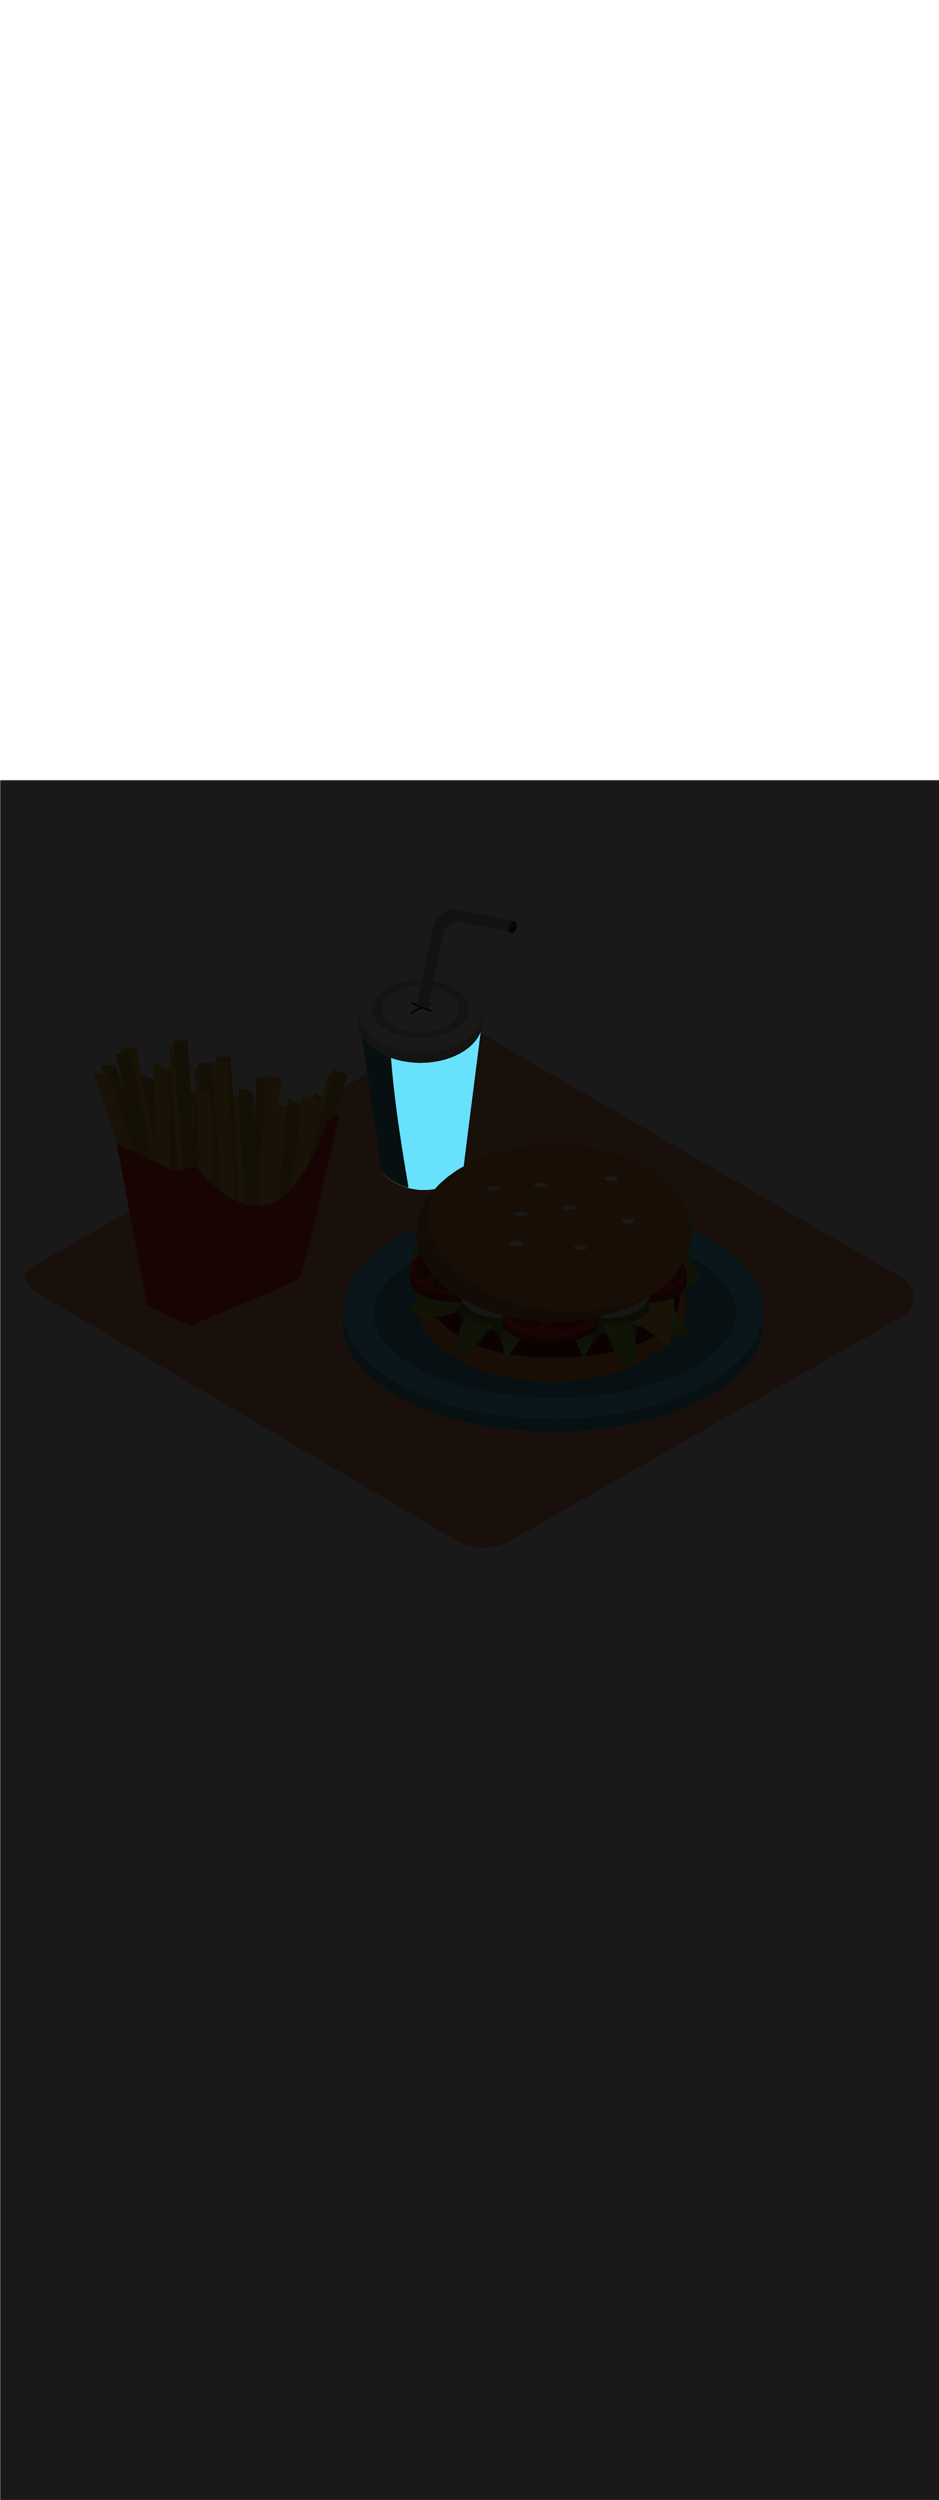 <ns0:svg xmlns:ns0="http://www.w3.org/2000/svg" version="1.1" id="Layer_1" x="0px" y="0px" viewBox="0 0 500 500" style="width: 188px;" xml:space="preserve" data-imageid="fast-food-1-34" imageName="Fast Food 1" class="illustrations_image"><ns0:defs><ns0:mask id="spotlight-mask"><ns0:rect x="0" y="0" width="100%" height="100%" fill="white" opacity="0.9" /><ns0:style type="text/css" fill="black" /><ns0:style type="text/css" style="" fill="black" /><ns0:path class="st4_fast-food-1-34 targetColor" d="M 191.935 134.368 L 192.045 135.134 L 192.376 137.431 L 192.486 138.196 L 192.596 138.962 L 192.706 139.728 L 192.926 141.259 L 193.036 142.025 L 193.257 143.556 L 193.367 144.322 L 193.587 145.853 L 193.697 146.619 L 193.917 148.15 L 194.027 148.916 L 194.137 149.681 L 194.248 150.447 L 194.688 153.51 L 194.798 154.275 L 195.238 157.338 L 195.349 158.103 L 195.459 158.869 L 195.899 161.932 L 196.009 162.697 L 196.119 163.463 L 196.229 164.229 L 196.45 165.76 L 196.56 166.526 L 196.67 167.291 L 196.78 168.057 L 197 169.588 L 197.11 170.354 L 197.551 173.417 L 197.661 174.182 L 197.881 175.714 L 197.991 176.479 L 198.101 177.245 L 198.211 178.011 L 198.762 181.839 L 198.872 182.605 L 198.982 183.37 L 199.312 185.667 L 199.422 186.433 L 199.532 187.198 L 199.863 189.495 L 199.973 190.261 L 200.193 191.792 L 200.303 192.558 L 200.413 193.324 L 200.523 194.089 L 200.743 195.621 L 200.854 196.386 L 200.964 197.152 L 201.074 197.918 L 201.624 201.746 L 201.734 202.512 L 201.844 203.277 L 202.065 204.809 L 202.175 205.574 L 202.285 206.34 L 202.505 207.871 L 202.515 207.921 L 202.515 207.922 L 202.505 207.871 L 202.285 206.34 L 202.175 205.574 L 202.065 204.809 L 201.844 203.277 L 201.734 202.512 L 201.624 201.746 L 201.514 200.98 L 201.184 198.683 L 201.074 197.918 L 200.854 196.386 L 200.743 195.621 L 200.523 194.089 L 200.413 193.324 L 200.303 192.558 L 200.193 191.792 L 199.973 190.261 L 199.863 189.495 L 199.532 187.198 L 199.422 186.433 L 199.312 185.667 L 198.982 183.37 L 198.872 182.605 L 198.762 181.839 L 198.211 178.011 L 198.101 177.245 L 197.991 176.479 L 197.881 175.714 L 197.661 174.182 L 197.551 173.417 L 197.11 170.354 L 197 169.588 L 196.78 168.057 L 196.67 167.291 L 196.56 166.526 L 196.45 165.76 L 196.229 164.229 L 196.119 163.463 L 195.899 161.932 L 195.789 161.166 L 195.459 158.869 L 195.349 158.103 L 195.238 157.338 L 194.798 154.275 L 194.688 153.51 L 194.248 150.447 L 194.137 149.681 L 194.027 148.916 L 193.917 148.15 L 193.697 146.619 L 193.587 145.853 L 193.367 144.322 L 193.257 143.556 L 193.147 142.79 L 193.036 142.025 L 192.706 139.728 L 192.596 138.962 L 192.486 138.196 L 192.376 137.431 L 192.045 135.134 L 191.935 134.368 L 191.919 134.257 L 191.919 134.257 L 191.935 134.368 Z M 202.53 207.97 L 202.53 207.971 L 202.52 207.938 L 202.53 207.97 Z M 202.55 208.017 L 202.55 208.018 L 202.538 207.99 L 202.55 208.017 Z M 202.574 208.062 L 202.575 208.063 L 202.561 208.037 L 202.574 208.062 Z M 202.603 208.104 L 202.604 208.105 L 202.588 208.082 L 202.603 208.104 Z M 202.636 208.143 L 202.813 208.33 L 202.816 208.333 L 202.994 208.519 L 202.996 208.522 L 203.176 208.705 L 203.179 208.708 L 203.359 208.89 L 203.362 208.893 L 203.544 209.074 L 203.547 209.077 L 203.73 209.255 L 203.733 209.258 L 203.918 209.435 L 203.921 209.438 L 204.107 209.614 L 204.11 209.616 L 204.297 209.79 L 204.301 209.793 L 204.489 209.965 L 204.492 209.968 L 204.682 210.138 L 204.685 210.141 L 204.876 210.309 L 204.88 210.312 L 205.072 210.479 L 205.075 210.482 L 205.269 210.647 L 205.272 210.649 L 205.467 210.813 L 205.47 210.816 L 205.666 210.977 L 205.669 210.98 L 205.867 211.14 L 205.87 211.143 L 206.069 211.301 L 206.072 211.303 L 206.272 211.46 L 206.275 211.462 L 206.476 211.617 L 206.479 211.62 L 206.681 211.773 L 206.685 211.775 L 206.888 211.927 L 206.891 211.929 L 207.096 212.079 L 207.099 212.081 L 207.305 212.229 L 207.308 212.231 L 207.515 212.378 L 207.518 212.38 L 207.726 212.524 L 207.729 212.527 L 207.938 212.669 L 207.942 212.671 L 208.152 212.812 L 208.155 212.814 L 208.366 212.953 L 208.37 212.956 L 208.582 213.093 L 208.585 213.095 L 208.799 213.231 L 208.802 213.233 L 209.016 213.366 L 209.02 213.369 L 209.235 213.5 L 209.239 213.503 L 209.455 213.633 L 209.458 213.635 L 209.676 213.763 L 209.679 213.765 L 209.898 213.892 L 209.901 213.894 L 210.121 214.018 L 210.124 214.02 L 210.344 214.143 L 210.348 214.145 L 210.569 214.266 L 210.573 214.268 L 210.795 214.387 L 210.799 214.389 L 211.022 214.507 L 211.025 214.508 L 211.249 214.624 L 211.253 214.626 L 211.478 214.74 L 211.482 214.741 L 211.708 214.853 L 211.711 214.855 L 211.938 214.965 L 211.942 214.967 L 212.169 215.075 L 212.173 215.077 L 212.402 215.183 L 212.405 215.185 L 212.635 215.289 L 212.638 215.291 L 212.869 215.394 L 212.872 215.395 L 213.103 215.496 L 213.107 215.498 L 213.339 215.596 L 213.343 215.598 L 213.575 215.695 L 213.579 215.697 L 213.813 215.792 L 213.816 215.793 L 214.051 215.886 L 214.054 215.888 L 214.289 215.979 L 214.293 215.981 L 214.529 216.07 L 214.533 216.072 L 214.769 216.159 L 214.773 216.161 L 215.01 216.246 L 215.014 216.248 L 215.252 216.331 L 215.256 216.333 L 215.495 216.415 L 215.499 216.416 L 215.738 216.496 L 215.742 216.497 L 215.982 216.575 L 215.986 216.576 L 216.227 216.653 L 216.23 216.654 L 216.472 216.728 L 216.476 216.729 L 216.718 216.801 L 216.722 216.803 L 216.965 216.873 L 216.968 216.874 L 217.212 216.942 L 217.216 216.943 L 217.46 217.01 L 217.464 217.011 L 217.708 217.075 L 217.712 217.076 L 217.957 217.139 L 217.961 217.14 L 218.207 217.201 L 218.211 217.201 L 218.458 217.26 L 218.461 217.261 L 218.708 217.318 L 218.712 217.319 L 218.96 217.373 L 218.964 217.374 L 219.212 217.427 L 219.216 217.428 L 219.464 217.478 L 219.468 217.479 L 219.717 217.528 L 219.721 217.529 L 219.971 217.576 L 219.975 217.576 L 220.225 217.621 L 220.229 217.622 L 220.48 217.665 L 220.483 217.665 L 220.735 217.706 L 220.739 217.707 L 220.99 217.745 L 220.994 217.746 L 221.246 217.783 L 221.25 217.783 L 221.502 217.818 L 221.506 217.819 L 221.759 217.851 L 221.763 217.852 L 222.016 217.883 L 222.02 217.883 L 222.274 217.912 L 222.278 217.912 L 222.532 217.939 L 222.536 217.939 L 222.79 217.964 L 222.794 217.964 L 223.049 217.987 L 223.053 217.987 L 223.308 218.008 L 223.312 218.008 L 223.567 218.027 L 223.572 218.027 L 223.827 218.043 L 223.831 218.044 L 224.087 218.058 L 224.091 218.058 L 224.348 218.071 L 224.352 218.071 L 224.608 218.081 L 224.612 218.081 L 224.869 218.09 L 224.873 218.09 L 225.131 218.096 L 225.135 218.096 L 225.392 218.1 L 225.403 218.1 L 225.828 218.098 L 225.833 218.098 L 226.254 218.09 L 226.259 218.09 L 226.675 218.078 L 226.681 218.078 L 227.092 218.062 L 227.098 218.061 L 227.504 218.04 L 227.51 218.04 L 227.912 218.015 L 227.918 218.014 L 228.315 217.985 L 228.321 217.984 L 228.713 217.95 L 228.719 217.949 L 229.107 217.911 L 229.113 217.91 L 229.497 217.868 L 229.502 217.867 L 229.881 217.821 L 229.887 217.82 L 230.262 217.77 L 230.268 217.769 L 230.637 217.714 L 230.643 217.713 L 231.009 217.655 L 231.015 217.654 L 231.375 217.592 L 231.381 217.591 L 231.533 217.563 L 234.12 214.777 L 238.393 211.057 L 243.21 207.625 L 246.907 205.461 L 246.907 205.458 L 246.944 205.144 L 246.986 204.793 L 247.032 204.407 L 247.083 203.986 L 247.138 203.531 L 247.198 203.044 L 247.261 202.524 L 247.329 201.973 L 247.401 201.392 L 247.476 200.781 L 247.556 200.142 L 247.639 199.475 L 247.725 198.781 L 247.815 198.062 L 247.908 197.317 L 248.004 196.547 L 248.103 195.755 L 248.206 194.939 L 248.311 194.102 L 248.419 193.244 L 248.529 192.367 L 248.642 191.469 L 248.757 190.554 L 248.875 189.621 L 248.995 188.672 L 249.117 187.707 L 249.241 186.727 L 249.366 185.733 L 249.494 184.726 L 249.623 183.707 L 249.754 182.676 L 249.885 181.635 L 250.019 180.584 L 250.153 179.524 L 250.289 178.456 L 250.425 177.381 L 250.563 176.299 L 250.701 175.213 L 250.839 174.121 L 250.979 173.026 L 251.118 171.928 L 251.258 170.828 L 251.398 169.727 L 251.538 168.626 L 251.679 167.525 L 251.819 166.426 L 251.958 165.329 L 252.098 164.235 L 252.237 163.146 L 252.375 162.061 L 252.512 160.981 L 252.649 159.909 L 252.785 158.844 L 252.92 157.787 L 253.054 156.739 L 253.186 155.701 L 253.317 154.674 L 253.447 153.659 L 253.575 152.657 L 253.701 151.668 L 253.826 150.693 L 253.948 149.733 L 254.069 148.79 L 254.187 147.863 L 254.303 146.954 L 254.417 146.064 L 254.528 145.193 L 254.637 144.342 L 254.743 143.513 L 254.847 142.705 L 254.947 141.921 L 255.044 141.16 L 255.138 140.424 L 255.229 139.713 L 255.317 139.028 L 255.401 138.371 L 255.482 137.742 L 255.558 137.141 L 255.631 136.571 L 255.701 136.031 L 255.766 135.522 L 255.827 135.046 L 255.883 134.603 L 255.936 134.194 L 255.952 134.067 L 255.67 134.815 L 254.573 136.857 L 253.18 138.818 L 251.505 140.678 L 249.564 142.42 L 247.376 144.027 L 244.962 145.484 L 242.345 146.775 L 239.55 147.89 L 236.605 148.818 L 233.537 149.548 L 230.377 150.075 L 227.154 150.394 L 223.9 150.5 L 220.646 150.394 L 217.423 150.075 L 214.263 149.548 L 211.195 148.818 L 208.25 147.89 L 208.236 147.885 L 208.266 148.27 L 208.335 149.125 L 208.404 149.98 L 208.476 150.835 L 208.549 151.69 L 208.624 152.544 L 208.7 153.399 L 208.778 154.253 L 208.857 155.107 L 208.938 155.96 L 209.02 156.814 L 209.104 157.667 L 209.189 158.52 L 209.276 159.373 L 209.364 160.226 L 209.453 161.079 L 209.544 161.931 L 209.637 162.783 L 209.73 163.635 L 209.825 164.487 L 209.922 165.339 L 210.019 166.191 L 210.118 167.042 L 210.218 167.894 L 210.32 168.745 L 210.422 169.596 L 210.526 170.447 L 210.631 171.297 L 210.738 172.148 L 210.845 172.998 L 210.954 173.848 L 211.063 174.699 L 211.174 175.548 L 211.286 176.398 L 211.399 177.248 L 211.514 178.097 L 211.629 178.947 L 211.745 179.796 L 211.862 180.645 L 211.981 181.494 L 212.1 182.343 L 212.22 183.192 L 212.341 184.041 L 212.464 184.889 L 212.587 185.737 L 212.711 186.586 L 212.835 187.434 L 212.961 188.282 L 213.088 189.13 L 213.215 189.978 L 213.344 190.825 L 213.473 191.673 L 213.603 192.521 L 213.733 193.368 L 213.865 194.215 L 213.997 195.062 L 214.13 195.909 L 214.263 196.756 L 214.398 197.603 L 214.532 198.45 L 214.668 199.297 L 214.804 200.144 L 214.941 200.99 L 215.079 201.837 L 215.217 202.683 L 215.355 203.529 L 215.495 204.375 L 215.634 205.222 L 215.775 206.068 L 215.915 206.914 L 216.057 207.76 L 216.198 208.605 L 216.341 209.451 L 216.483 210.297 L 216.626 211.143 L 216.77 211.988 L 216.914 212.834 L 217.058 213.679 L 217.203 214.525 L 217.347 215.37 L 217.493 216.215 L 217.499 216.263 L 217.5 216.311 L 217.497 216.359 L 217.489 216.406 L 217.476 216.453 L 217.459 216.498 L 217.438 216.541 L 217.413 216.582 L 217.384 216.62 L 217.351 216.656 L 217.316 216.688 L 217.277 216.716 L 217.236 216.741 L 217.192 216.762 L 217.147 216.778 L 217.1 216.79 L 217.053 216.797 L 217.005 216.8 L 216.957 216.798 L 216.909 216.792 L 216.862 216.781 L 216.702 216.735 L 216.699 216.734 L 216.539 216.687 L 216.536 216.686 L 216.376 216.639 L 216.374 216.638 L 216.214 216.589 L 216.211 216.588 L 216.052 216.539 L 216.049 216.538 L 215.89 216.487 L 215.887 216.487 L 215.728 216.435 L 215.726 216.434 L 215.567 216.382 L 215.564 216.381 L 215.406 216.328 L 215.403 216.327 L 215.245 216.273 L 215.243 216.272 L 215.085 216.217 L 215.082 216.216 L 214.925 216.161 L 214.922 216.16 L 214.765 216.103 L 214.762 216.102 L 214.605 216.044 L 214.603 216.043 L 214.446 215.985 L 214.443 215.984 L 214.287 215.925 L 214.285 215.924 L 214.129 215.864 L 214.126 215.863 L 213.97 215.802 L 213.968 215.801 L 213.813 215.739 L 213.81 215.738 L 213.655 215.675 L 213.652 215.674 L 213.498 215.61 L 213.495 215.609 L 213.341 215.545 L 213.338 215.544 L 213.184 215.478 L 213.182 215.477 L 213.028 215.411 L 213.026 215.41 L 212.872 215.343 L 212.87 215.342 L 212.717 215.274 L 212.714 215.273 L 212.562 215.204 L 212.559 215.203 L 212.407 215.133 L 212.405 215.132 L 212.253 215.062 L 212.25 215.061 L 212.099 214.99 L 212.096 214.988 L 211.945 214.916 L 211.943 214.915 L 211.792 214.842 L 211.79 214.841 L 211.639 214.768 L 211.637 214.766 L 211.487 214.692 L 211.484 214.691 L 211.335 214.615 L 211.332 214.614 L 211.183 214.538 L 211.181 214.537 L 211.032 214.46 L 211.03 214.459 L 210.881 214.381 L 210.879 214.38 L 210.731 214.301 L 210.729 214.3 L 210.581 214.221 L 210.579 214.219 L 210.432 214.139 L 210.429 214.138 L 210.283 214.057 L 210.28 214.056 L 210.134 213.974 L 210.132 213.973 L 209.986 213.89 L 209.983 213.889 L 209.838 213.806 L 209.836 213.804 L 209.691 213.72 L 209.688 213.719 L 209.544 213.634 L 209.542 213.633 L 209.397 213.547 L 209.395 213.546 L 209.252 213.459 L 209.249 213.458 L 209.106 213.371 L 209.104 213.37 L 208.961 213.282 L 208.959 213.28 L 208.817 213.192 L 208.814 213.19 L 208.673 213.101 L 208.67 213.099 L 208.529 213.009 L 208.527 213.008 L 208.386 212.917 L 208.384 212.915 L 208.243 212.824 L 208.241 212.822 L 208.101 212.73 L 208.099 212.728 L 207.96 212.635 L 207.957 212.634 L 207.819 212.54 L 207.816 212.538 L 207.678 212.444 L 207.676 212.442 L 207.538 212.347 L 207.536 212.346 L 207.398 212.249 L 207.396 212.248 L 207.259 212.151 L 207.257 212.15 L 207.121 212.052 L 207.119 212.05 L 206.983 211.952 L 206.981 211.951 L 206.846 211.852 L 206.843 211.85 L 206.709 211.75 L 206.707 211.749 L 206.572 211.648 L 206.57 211.647 L 206.436 211.546 L 206.434 211.544 L 206.301 211.442 L 206.299 211.441 L 206.167 211.338 L 206.164 211.337 L 206.032 211.233 L 206.03 211.232 L 205.899 211.128 L 205.897 211.126 L 205.766 211.022 L 205.764 211.02 L 205.633 210.915 L 205.631 210.913 L 205.502 210.807 L 205.5 210.805 L 205.37 210.699 L 205.368 210.697 L 205.24 210.59 L 205.238 210.588 L 205.11 210.48 L 205.108 210.478 L 204.98 210.369 L 204.978 210.368 L 204.851 210.258 L 204.849 210.257 L 204.723 210.147 L 204.721 210.145 L 204.595 210.034 L 204.593 210.032 L 204.468 209.921 L 204.466 209.919 L 204.342 209.807 L 204.34 209.805 L 204.216 209.693 L 204.214 209.691 L 204.091 209.578 L 204.089 209.576 L 203.966 209.462 L 203.964 209.46 L 203.842 209.345 L 203.84 209.344 L 203.719 209.228 L 203.717 209.226 L 203.596 209.111 L 203.594 209.109 L 203.474 208.992 L 203.472 208.99 L 203.353 208.873 L 203.351 208.871 L 203.232 208.753 L 203.23 208.751 L 203.112 208.633 L 203.11 208.631 L 202.993 208.512 L 202.991 208.51 L 202.874 208.39 L 202.872 208.389 L 202.756 208.268 L 202.754 208.266 L 202.638 208.145 L 202.619 208.123 L 202.636 208.143 Z" style="fill: rgb(104, 225, 253);" id="element_2" fill="black" /><ns0:path class="st4_fast-food-1-34 targetColor" d="M 191.935 134.368 L 192.045 135.134 L 192.376 137.431 L 192.486 138.196 L 192.596 138.962 L 192.706 139.728 L 192.926 141.259 L 193.036 142.025 L 193.257 143.556 L 193.367 144.322 L 193.587 145.853 L 193.697 146.619 L 193.917 148.15 L 194.027 148.916 L 194.137 149.681 L 194.248 150.447 L 194.688 153.51 L 194.798 154.275 L 195.238 157.338 L 195.349 158.103 L 195.459 158.869 L 195.899 161.932 L 196.009 162.697 L 196.119 163.463 L 196.229 164.229 L 196.45 165.76 L 196.56 166.526 L 196.67 167.291 L 196.78 168.057 L 197 169.588 L 197.11 170.354 L 197.551 173.417 L 197.661 174.182 L 197.881 175.714 L 197.991 176.479 L 198.101 177.245 L 198.211 178.011 L 198.762 181.839 L 198.872 182.605 L 198.982 183.37 L 199.312 185.667 L 199.422 186.433 L 199.532 187.198 L 199.863 189.495 L 199.973 190.261 L 200.193 191.792 L 200.303 192.558 L 200.413 193.324 L 200.523 194.089 L 200.743 195.621 L 200.854 196.386 L 200.964 197.152 L 201.074 197.918 L 201.624 201.746 L 201.734 202.512 L 201.844 203.277 L 202.065 204.809 L 202.175 205.574 L 202.285 206.34 L 202.505 207.871 L 202.515 207.921 L 202.515 207.922 L 202.505 207.871 L 202.285 206.34 L 202.175 205.574 L 202.065 204.809 L 201.844 203.277 L 201.734 202.512 L 201.624 201.746 L 201.514 200.98 L 201.184 198.683 L 201.074 197.918 L 200.854 196.386 L 200.743 195.621 L 200.523 194.089 L 200.413 193.324 L 200.303 192.558 L 200.193 191.792 L 199.973 190.261 L 199.863 189.495 L 199.532 187.198 L 199.422 186.433 L 199.312 185.667 L 198.982 183.37 L 198.872 182.605 L 198.762 181.839 L 198.211 178.011 L 198.101 177.245 L 197.991 176.479 L 197.881 175.714 L 197.661 174.182 L 197.551 173.417 L 197.11 170.354 L 197 169.588 L 196.78 168.057 L 196.67 167.291 L 196.56 166.526 L 196.45 165.76 L 196.229 164.229 L 196.119 163.463 L 195.899 161.932 L 195.789 161.166 L 195.459 158.869 L 195.349 158.103 L 195.238 157.338 L 194.798 154.275 L 194.688 153.51 L 194.248 150.447 L 194.137 149.681 L 194.027 148.916 L 193.917 148.15 L 193.697 146.619 L 193.587 145.853 L 193.367 144.322 L 193.257 143.556 L 193.147 142.79 L 193.036 142.025 L 192.706 139.728 L 192.596 138.962 L 192.486 138.196 L 192.376 137.431 L 192.045 135.134 L 191.935 134.368 L 191.919 134.257 L 191.919 134.257 L 191.935 134.368 Z M 202.53 207.97 L 202.53 207.971 L 202.52 207.938 L 202.53 207.97 Z M 202.55 208.017 L 202.55 208.018 L 202.538 207.99 L 202.55 208.017 Z M 202.574 208.062 L 202.575 208.063 L 202.561 208.037 L 202.574 208.062 Z M 202.603 208.104 L 202.604 208.105 L 202.588 208.082 L 202.603 208.104 Z M 202.636 208.143 L 202.813 208.33 L 202.816 208.333 L 202.994 208.519 L 202.996 208.522 L 203.176 208.705 L 203.179 208.708 L 203.359 208.89 L 203.362 208.893 L 203.544 209.074 L 203.547 209.077 L 203.73 209.255 L 203.733 209.258 L 203.918 209.435 L 203.921 209.438 L 204.107 209.614 L 204.11 209.616 L 204.297 209.79 L 204.301 209.793 L 204.489 209.965 L 204.492 209.968 L 204.682 210.138 L 204.685 210.141 L 204.876 210.309 L 204.88 210.312 L 205.072 210.479 L 205.075 210.482 L 205.269 210.647 L 205.272 210.649 L 205.467 210.813 L 205.47 210.816 L 205.666 210.977 L 205.669 210.98 L 205.867 211.14 L 205.87 211.143 L 206.069 211.301 L 206.072 211.303 L 206.272 211.46 L 206.275 211.462 L 206.476 211.617 L 206.479 211.62 L 206.681 211.773 L 206.685 211.775 L 206.888 211.927 L 206.891 211.929 L 207.096 212.079 L 207.099 212.081 L 207.305 212.229 L 207.308 212.231 L 207.515 212.378 L 207.518 212.38 L 207.726 212.524 L 207.729 212.527 L 207.938 212.669 L 207.942 212.671 L 208.152 212.812 L 208.155 212.814 L 208.366 212.953 L 208.37 212.956 L 208.582 213.093 L 208.585 213.095 L 208.799 213.231 L 208.802 213.233 L 209.016 213.366 L 209.02 213.369 L 209.235 213.5 L 209.239 213.503 L 209.455 213.633 L 209.458 213.635 L 209.676 213.763 L 209.679 213.765 L 209.898 213.892 L 209.901 213.894 L 210.121 214.018 L 210.124 214.02 L 210.344 214.143 L 210.348 214.145 L 210.569 214.266 L 210.573 214.268 L 210.795 214.387 L 210.799 214.389 L 211.022 214.507 L 211.025 214.508 L 211.249 214.624 L 211.253 214.626 L 211.478 214.74 L 211.482 214.741 L 211.708 214.853 L 211.711 214.855 L 211.938 214.965 L 211.942 214.967 L 212.169 215.075 L 212.173 215.077 L 212.402 215.183 L 212.405 215.185 L 212.635 215.289 L 212.638 215.291 L 212.869 215.394 L 212.872 215.395 L 213.103 215.496 L 213.107 215.498 L 213.339 215.596 L 213.343 215.598 L 213.575 215.695 L 213.579 215.697 L 213.813 215.792 L 213.816 215.793 L 214.051 215.886 L 214.054 215.888 L 214.289 215.979 L 214.293 215.981 L 214.529 216.07 L 214.533 216.072 L 214.769 216.159 L 214.773 216.161 L 215.01 216.246 L 215.014 216.248 L 215.252 216.331 L 215.256 216.333 L 215.495 216.415 L 215.499 216.416 L 215.738 216.496 L 215.742 216.497 L 215.982 216.575 L 215.986 216.576 L 216.227 216.653 L 216.23 216.654 L 216.472 216.728 L 216.476 216.729 L 216.718 216.801 L 216.722 216.803 L 216.965 216.873 L 216.968 216.874 L 217.212 216.942 L 217.216 216.943 L 217.46 217.01 L 217.464 217.011 L 217.708 217.075 L 217.712 217.076 L 217.957 217.139 L 217.961 217.14 L 218.207 217.201 L 218.211 217.201 L 218.458 217.26 L 218.461 217.261 L 218.708 217.318 L 218.712 217.319 L 218.96 217.373 L 218.964 217.374 L 219.212 217.427 L 219.216 217.428 L 219.464 217.478 L 219.468 217.479 L 219.717 217.528 L 219.721 217.529 L 219.971 217.576 L 219.975 217.576 L 220.225 217.621 L 220.229 217.622 L 220.48 217.665 L 220.483 217.665 L 220.735 217.706 L 220.739 217.707 L 220.99 217.745 L 220.994 217.746 L 221.246 217.783 L 221.25 217.783 L 221.502 217.818 L 221.506 217.819 L 221.759 217.851 L 221.763 217.852 L 222.016 217.883 L 222.02 217.883 L 222.274 217.912 L 222.278 217.912 L 222.532 217.939 L 222.536 217.939 L 222.79 217.964 L 222.794 217.964 L 223.049 217.987 L 223.053 217.987 L 223.308 218.008 L 223.312 218.008 L 223.567 218.027 L 223.572 218.027 L 223.827 218.043 L 223.831 218.044 L 224.087 218.058 L 224.091 218.058 L 224.348 218.071 L 224.352 218.071 L 224.608 218.081 L 224.612 218.081 L 224.869 218.09 L 224.873 218.09 L 225.131 218.096 L 225.135 218.096 L 225.392 218.1 L 225.403 218.1 L 225.828 218.098 L 225.833 218.098 L 226.254 218.09 L 226.259 218.09 L 226.675 218.078 L 226.681 218.078 L 227.092 218.062 L 227.098 218.061 L 227.504 218.04 L 227.51 218.04 L 227.912 218.015 L 227.918 218.014 L 228.315 217.985 L 228.321 217.984 L 228.713 217.95 L 228.719 217.949 L 229.107 217.911 L 229.113 217.91 L 229.497 217.868 L 229.502 217.867 L 229.881 217.821 L 229.887 217.82 L 230.262 217.77 L 230.268 217.769 L 230.637 217.714 L 230.643 217.713 L 231.009 217.655 L 231.015 217.654 L 231.375 217.592 L 231.381 217.591 L 231.533 217.563 L 234.12 214.777 L 238.393 211.057 L 243.21 207.625 L 246.907 205.461 L 246.907 205.458 L 246.944 205.144 L 246.986 204.793 L 247.032 204.407 L 247.083 203.986 L 247.138 203.531 L 247.198 203.044 L 247.261 202.524 L 247.329 201.973 L 247.401 201.392 L 247.476 200.781 L 247.556 200.142 L 247.639 199.475 L 247.725 198.781 L 247.815 198.062 L 247.908 197.317 L 248.004 196.547 L 248.103 195.755 L 248.206 194.939 L 248.311 194.102 L 248.419 193.244 L 248.529 192.367 L 248.642 191.469 L 248.757 190.554 L 248.875 189.621 L 248.995 188.672 L 249.117 187.707 L 249.241 186.727 L 249.366 185.733 L 249.494 184.726 L 249.623 183.707 L 249.754 182.676 L 249.885 181.635 L 250.019 180.584 L 250.153 179.524 L 250.289 178.456 L 250.425 177.381 L 250.563 176.299 L 250.701 175.213 L 250.839 174.121 L 250.979 173.026 L 251.118 171.928 L 251.258 170.828 L 251.398 169.727 L 251.538 168.626 L 251.679 167.525 L 251.819 166.426 L 251.958 165.329 L 252.098 164.235 L 252.237 163.146 L 252.375 162.061 L 252.512 160.981 L 252.649 159.909 L 252.785 158.844 L 252.92 157.787 L 253.054 156.739 L 253.186 155.701 L 253.317 154.674 L 253.447 153.659 L 253.575 152.657 L 253.701 151.668 L 253.826 150.693 L 253.948 149.733 L 254.069 148.79 L 254.187 147.863 L 254.303 146.954 L 254.417 146.064 L 254.528 145.193 L 254.637 144.342 L 254.743 143.513 L 254.847 142.705 L 254.947 141.921 L 255.044 141.16 L 255.138 140.424 L 255.229 139.713 L 255.317 139.028 L 255.401 138.371 L 255.482 137.742 L 255.558 137.141 L 255.631 136.571 L 255.701 136.031 L 255.766 135.522 L 255.827 135.046 L 255.883 134.603 L 255.936 134.194 L 255.952 134.067 L 255.67 134.815 L 254.573 136.857 L 253.18 138.818 L 251.505 140.678 L 249.564 142.42 L 247.376 144.027 L 244.962 145.484 L 242.345 146.775 L 239.55 147.89 L 236.605 148.818 L 233.537 149.548 L 230.377 150.075 L 227.154 150.394 L 223.9 150.5 L 220.646 150.394 L 217.423 150.075 L 214.263 149.548 L 211.195 148.818 L 208.25 147.89 L 208.236 147.885 L 208.266 148.27 L 208.335 149.125 L 208.404 149.98 L 208.476 150.835 L 208.549 151.69 L 208.624 152.544 L 208.7 153.399 L 208.778 154.253 L 208.857 155.107 L 208.938 155.96 L 209.02 156.814 L 209.104 157.667 L 209.189 158.52 L 209.276 159.373 L 209.364 160.226 L 209.453 161.079 L 209.544 161.931 L 209.637 162.783 L 209.73 163.635 L 209.825 164.487 L 209.922 165.339 L 210.019 166.191 L 210.118 167.042 L 210.218 167.894 L 210.32 168.745 L 210.422 169.596 L 210.526 170.447 L 210.631 171.297 L 210.738 172.148 L 210.845 172.998 L 210.954 173.848 L 211.063 174.699 L 211.174 175.548 L 211.286 176.398 L 211.399 177.248 L 211.514 178.097 L 211.629 178.947 L 211.745 179.796 L 211.862 180.645 L 211.981 181.494 L 212.1 182.343 L 212.22 183.192 L 212.341 184.041 L 212.464 184.889 L 212.587 185.737 L 212.711 186.586 L 212.835 187.434 L 212.961 188.282 L 213.088 189.13 L 213.215 189.978 L 213.344 190.825 L 213.473 191.673 L 213.603 192.521 L 213.733 193.368 L 213.865 194.215 L 213.997 195.062 L 214.13 195.909 L 214.263 196.756 L 214.398 197.603 L 214.532 198.45 L 214.668 199.297 L 214.804 200.144 L 214.941 200.99 L 215.079 201.837 L 215.217 202.683 L 215.355 203.529 L 215.495 204.375 L 215.634 205.222 L 215.775 206.068 L 215.915 206.914 L 216.057 207.76 L 216.198 208.605 L 216.341 209.451 L 216.483 210.297 L 216.626 211.143 L 216.77 211.988 L 216.914 212.834 L 217.058 213.679 L 217.203 214.525 L 217.347 215.37 L 217.493 216.215 L 217.499 216.263 L 217.5 216.311 L 217.497 216.359 L 217.489 216.406 L 217.476 216.453 L 217.459 216.498 L 217.438 216.541 L 217.413 216.582 L 217.384 216.62 L 217.351 216.656 L 217.316 216.688 L 217.277 216.716 L 217.236 216.741 L 217.192 216.762 L 217.147 216.778 L 217.1 216.79 L 217.053 216.797 L 217.005 216.8 L 216.957 216.798 L 216.909 216.792 L 216.862 216.781 L 216.702 216.735 L 216.699 216.734 L 216.539 216.687 L 216.536 216.686 L 216.376 216.639 L 216.374 216.638 L 216.214 216.589 L 216.211 216.588 L 216.052 216.539 L 216.049 216.538 L 215.89 216.487 L 215.887 216.487 L 215.728 216.435 L 215.726 216.434 L 215.567 216.382 L 215.564 216.381 L 215.406 216.328 L 215.403 216.327 L 215.245 216.273 L 215.243 216.272 L 215.085 216.217 L 215.082 216.216 L 214.925 216.161 L 214.922 216.16 L 214.765 216.103 L 214.762 216.102 L 214.605 216.044 L 214.603 216.043 L 214.446 215.985 L 214.443 215.984 L 214.287 215.925 L 214.285 215.924 L 214.129 215.864 L 214.126 215.863 L 213.97 215.802 L 213.968 215.801 L 213.813 215.739 L 213.81 215.738 L 213.655 215.675 L 213.652 215.674 L 213.498 215.61 L 213.495 215.609 L 213.341 215.545 L 213.338 215.544 L 213.184 215.478 L 213.182 215.477 L 213.028 215.411 L 213.026 215.41 L 212.872 215.343 L 212.87 215.342 L 212.717 215.274 L 212.714 215.273 L 212.562 215.204 L 212.559 215.203 L 212.407 215.133 L 212.405 215.132 L 212.253 215.062 L 212.25 215.061 L 212.099 214.99 L 212.096 214.988 L 211.945 214.916 L 211.943 214.915 L 211.792 214.842 L 211.79 214.841 L 211.639 214.768 L 211.637 214.766 L 211.487 214.692 L 211.484 214.691 L 211.335 214.615 L 211.332 214.614 L 211.183 214.538 L 211.181 214.537 L 211.032 214.46 L 211.03 214.459 L 210.881 214.381 L 210.879 214.38 L 210.731 214.301 L 210.729 214.3 L 210.581 214.221 L 210.579 214.219 L 210.432 214.139 L 210.429 214.138 L 210.283 214.057 L 210.28 214.056 L 210.134 213.974 L 210.132 213.973 L 209.986 213.89 L 209.983 213.889 L 209.838 213.806 L 209.836 213.804 L 209.691 213.72 L 209.688 213.719 L 209.544 213.634 L 209.542 213.633 L 209.397 213.547 L 209.395 213.546 L 209.252 213.459 L 209.249 213.458 L 209.106 213.371 L 209.104 213.37 L 208.961 213.282 L 208.959 213.28 L 208.817 213.192 L 208.814 213.19 L 208.673 213.101 L 208.67 213.099 L 208.529 213.009 L 208.527 213.008 L 208.386 212.917 L 208.384 212.915 L 208.243 212.824 L 208.241 212.822 L 208.101 212.73 L 208.099 212.728 L 207.96 212.635 L 207.957 212.634 L 207.819 212.54 L 207.816 212.538 L 207.678 212.444 L 207.676 212.442 L 207.538 212.347 L 207.536 212.346 L 207.398 212.249 L 207.396 212.248 L 207.259 212.151 L 207.257 212.15 L 207.121 212.052 L 207.119 212.05 L 206.983 211.952 L 206.981 211.951 L 206.846 211.852 L 206.843 211.85 L 206.709 211.75 L 206.707 211.749 L 206.572 211.648 L 206.57 211.647 L 206.436 211.546 L 206.434 211.544 L 206.301 211.442 L 206.299 211.441 L 206.167 211.338 L 206.164 211.337 L 206.032 211.233 L 206.03 211.232 L 205.899 211.128 L 205.897 211.126 L 205.766 211.022 L 205.764 211.02 L 205.633 210.915 L 205.631 210.913 L 205.502 210.807 L 205.5 210.805 L 205.37 210.699 L 205.368 210.697 L 205.24 210.59 L 205.238 210.588 L 205.11 210.48 L 205.108 210.478 L 204.98 210.369 L 204.978 210.368 L 204.851 210.258 L 204.849 210.257 L 204.723 210.147 L 204.721 210.145 L 204.595 210.034 L 204.593 210.032 L 204.468 209.921 L 204.466 209.919 L 204.342 209.807 L 204.34 209.805 L 204.216 209.693 L 204.214 209.691 L 204.091 209.578 L 204.089 209.576 L 203.966 209.462 L 203.964 209.46 L 203.842 209.345 L 203.84 209.344 L 203.719 209.228 L 203.717 209.226 L 203.596 209.111 L 203.594 209.109 L 203.474 208.992 L 203.472 208.99 L 203.353 208.873 L 203.351 208.871 L 203.232 208.753 L 203.23 208.751 L 203.112 208.633 L 203.11 208.631 L 202.993 208.512 L 202.991 208.51 L 202.874 208.39 L 202.872 208.389 L 202.756 208.268 L 202.754 208.266 L 202.638 208.145 L 202.619 208.123 L 202.636 208.143 Z" style="fill: rgb(104, 225, 253)" id="element_2" fill="black" /></ns0:mask></ns0:defs><ns0:style type="text/css">
	.st0_fast-food-1-34{fill:#FFA87D;}
	.st1_fast-food-1-34{fill:url(#SVGID_1_);}
	.st2_fast-food-1-34{fill:url(#SVGID_00000132769408366859602690000016569575826099449219_);}
	.st3_fast-food-1-34{fill:url(#SVGID_00000122687438591356440740000017815444327971554208_);}
	.st4_fast-food-1-34{fill:#68E1FD;}
	.st5_fast-food-1-34{opacity:0.33;enable-background:new    ;}
	.st6_fast-food-1-34{fill:#D4A397;}
	.st7_fast-food-1-34{fill:#FFFFF2;}
	.st8_fast-food-1-34{opacity:0.2;enable-background:new    ;}
	.st9_fast-food-1-34{opacity:0.3;enable-background:new    ;}
	.st10_fast-food-1-34{opacity:0.8;enable-background:new    ;}
	.st11_fast-food-1-34{fill:#FBC144;}
	.st12_fast-food-1-34{opacity:0.15;enable-background:new    ;}
	.st13_fast-food-1-34{fill:#FF2624;}
	.st14_fast-food-1-34{opacity:0.29;enable-background:new    ;}
	.st15_fast-food-1-34{fill:#F48F3B;}
	.st16_fast-food-1-34{opacity:0.5;enable-background:new    ;}
	.st17_fast-food-1-34{fill:#99CE45;}
	.st18_fast-food-1-34{opacity:0.8;fill:#FFFFF2;enable-background:new    ;}
</ns0:style>
<ns0:g id="background_fast-food-1-34">
	<ns0:path class="st0_fast-food-1-34" d="M242.9,404.6L22.3,274.3c-7-3.9-13-10.4-6.2-14.7L237.4,132c3.3-2.1,8.4-3.4,11.7-1.4L480.7,265&#10;&#09;&#09;c7,4.1,8.3,15.5,1.3,19.5l-210,120C263,409.7,251.9,409.7,242.9,404.6z" />
	
		<ns0:linearGradient id="SVGID_1_-fast-food-1-34" gradientUnits="userSpaceOnUse" x1="220.604" y1="705.602" x2="202.394" y2="722.372" gradientTransform="matrix(1 0 0 1 0 -498)">
		<ns0:stop offset="0" style="stop-color:#000000;stop-opacity:0.5" />
		<ns0:stop offset="0.664" style="stop-color:#AC7254;stop-opacity:0.168" />
		<ns0:stop offset="1" style="stop-color:#FFA87D;stop-opacity:0" />
	</ns0:linearGradient>
	<ns0:polyline class="st1_fast-food-1-34" points="241.5,182.6 179.7,216.6 211,234.7 238.6,219.7 &#09;" />
	
		<ns0:linearGradient id="SVGID_00000166651093597202979780000014599699201621064864_-fast-food-1-34" gradientUnits="userSpaceOnUse" x1="88.327" y1="773.527" x2="70.117" y2="790.297" gradientTransform="matrix(1 0 0 1 0 -498)">
		<ns0:stop offset="0" style="stop-color:#000000;stop-opacity:0.5" />
		<ns0:stop offset="0.664" style="stop-color:#AC7254;stop-opacity:0.168" />
		<ns0:stop offset="1" style="stop-color:#FFA87D;stop-opacity:0" />
	</ns0:linearGradient>
	<ns0:polyline style="fill:url(#SVGID_00000166651093597202979780000014599699201621064864_);" points="109.2,250.5 47.5,284.5 &#10;&#09;&#09;78.7,302.6 106.3,287.6 &#09;" />
	
		<ns0:linearGradient id="SVGID_00000101071530950422817480000007046999524871582616_-fast-food-1-34" gradientUnits="userSpaceOnUse" x1="281.403" y1="778.794" x2="225.973" y2="848.085" gradientTransform="matrix(1 0 0 1 0 -498)">
		<ns0:stop offset="0" style="stop-color:#000000;stop-opacity:0.5" />
		<ns0:stop offset="0.664" style="stop-color:#AC7254;stop-opacity:0.168" />
		<ns0:stop offset="1" style="stop-color:#FFA87D;stop-opacity:0" />
	</ns0:linearGradient>
	<ns0:polyline style="fill:url(#SVGID_00000101071530950422817480000007046999524871582616_);" points="181.2,290.8 122.5,319.6 &#10;&#09;&#09;252.7,395.1 367.9,332.5 &#09;" />
</ns0:g>
<ns0:g id="drink_fast-food-1-34">
	<ns0:path class="st4_fast-food-1-34 targetColor" d="M192.1,132l10.9,75.8c5.8,6.2,13.9,9.7,22.4,9.8c14.1,0,20.6-7.9,20.9-11.2s9.4-74.3,9.4-74.3h-63.6V132z" style="fill: rgb(104, 225, 253);" />
	<ns0:path class="st5_fast-food-1-34" d="M206.8,132h-14.7l10.9,75.8c3.8,4,8.7,7,14,8.5C212.2,188.4,207.9,160.4,206.8,132z" />
	<ns0:polyline class="st6_fast-food-1-34" points="190.7,122.9 190.7,128.4 257.1,129.4 257.1,122.9 &#09;" />
	<ns0:ellipse class="st7_fast-food-1-34" cx="223.9" cy="128.4" rx="33.2" ry="22.1" />
	<ns0:ellipse class="st8_fast-food-1-34" cx="223.9" cy="128.4" rx="33.2" ry="22.1" />
	<ns0:ellipse class="st7_fast-food-1-34" cx="223.9" cy="122.9" rx="33.2" ry="22.1" />
	<ns0:ellipse class="st8_fast-food-1-34" cx="223.9" cy="121.8" rx="25.8" ry="15.4" />
	<ns0:ellipse class="st7_fast-food-1-34" cx="223.9" cy="121.8" rx="20.5" ry="12.2" />
	<ns0:path d="M229.8,122.5c-1.4-0.5-2.8-1.1-4.1-1.6c1.1-0.6,2.2-1.1,3.2-1.7c0.5-0.2,0.2-1.1-0.4-0.8c-1.3,0.7-2.7,1.4-4,2&#10;&#09;&#09;c-1.7-0.7-3.4-1.4-5-2.1c-0.5-0.2-0.9,0.6-0.3,0.8c1.4,0.6,2.9,1.2,4.4,1.8c-1.6,0.9-3.3,1.8-4.9,2.7c-0.5,0.3-0.1,1.1,0.3,0.8&#10;&#09;&#09;c1.9-1,3.7-2,5.6-3c1.6,0.7,3.2,1.3,4.8,1.9c0.2,0,0.5-0.2,0.5-0.4C229.9,122.8,229.9,122.6,229.8,122.5z" />
	<ns0:path class="st7_fast-food-1-34" d="M273.5,74.9l-31.4-6.3c-8.6,0.3-11.1,8.9-11.1,8.9l-9,41.9c-1,0.5,5.9,2.3,5.9,2.3s7.2-38.5,9.2-42.4&#10;&#09;&#09;c1.2-2.3,3.3-3.9,5.8-4.4c0,0,20.6,4.2,28.4,6C270.9,78.7,271.7,76.4,273.5,74.9z" />
	<ns0:path class="st9_fast-food-1-34" d="M273.5,74.9l-31.4-6.3c-8.6,0.3-11.1,8.9-11.1,8.9l-9,41.9c-1,0.5,5.9,2.3,5.9,2.3s7.2-38.5,9.2-42.4&#10;&#09;&#09;c1.2-2.3,3.3-3.9,5.8-4.4c0,0,20.6,4.2,28.4,6C270.9,78.7,271.7,76.4,273.5,74.9z" />
	<ns0:path class="st7_fast-food-1-34" d="M273.5,74.9c0,0,2,0.7,1.6,3.5s-2.1,3.3-3.9,2.5C271.2,81,270,76.2,273.5,74.9z" />
	<ns0:path class="st10_fast-food-1-34" d="M273.5,74.9c0,0,2,0.7,1.6,3.5s-2.1,3.3-3.9,2.5C271.2,81,270,76.2,273.5,74.9z" />
</ns0:g>
<ns0:g id="french_fries_fast-food-1-34">
	<ns0:path class="st11_fast-food-1-34" d="M153.8,228.7c0,0,20.2-57.2,19.8-58s-6.3-4.2-6.3-4.2l-19.2,61" />
	<ns0:path class="st12_fast-food-1-34" d="M153.8,228.7c0,0,20.2-57.2,19.8-58s-6.3-4.2-6.3-4.2l-19.2,61" />
	<ns0:path class="st11_fast-food-1-34" d="M137.9,235c0.7-6.3,7-75.4,7-75.4l-8.2-1.8l-4.6,77.2H137.9z" />
	<ns0:path class="st12_fast-food-1-34" d="M137.9,235c0.7-6.3,7-75.4,7-75.4l-8.2-1.8l-4.6,77.2H137.9z" />
	<ns0:path class="st11_fast-food-1-34" d="M108.4,229c0,0.1-0.3-60.6-1-61.3s-7.4-1.9-7.4-1.9l2.6,64" />
	<ns0:path class="st12_fast-food-1-34" d="M108.4,229c0,0.1-0.3-60.6-1-61.3s-7.4-1.9-7.4-1.9l2.6,64" />
	<ns0:path class="st11_fast-food-1-34" d="M94.9,216.9c0,0-0.3-60.6-1-61.3s-7.4-1.9-7.4-1.9l2.6,64" />
	<ns0:path class="st12_fast-food-1-34" d="M94.9,216.9c0,0-0.3-60.6-1-61.3s-7.4-1.9-7.4-1.9l2.6,64" />
	<ns0:polyline class="st11_fast-food-1-34" points="84.9,230.1 83.3,159.9 75.6,156.6 79.2,230.1 &#09;" />
	<ns0:polyline class="st12_fast-food-1-34" points="84.9,230.1 83.3,159.9 75.6,156.6 79.2,230.1 &#09;" />
	<ns0:path class="st11_fast-food-1-34" d="M79.8,210.1c0,0-17.5-58-18.4-58.5s-7.6,0.3-7.6,0.3l20.7,60.6" />
	<ns0:path class="st12_fast-food-1-34" d="M79.8,210.1c0,0-17.5-58-18.4-58.5s-7.6,0.3-7.6,0.3l20.7,60.6" />
	<ns0:path class="st11_fast-food-1-34" d="M162.6,232.6c0,0,23.1-75.6,22.2-75.9l-7-2.5l-21.4,77.5L162.6,232.6z" />
	<ns0:path class="st11_fast-food-1-34" d="M159.6,234.7c0,0,23.1-75.6,22.2-75.9l-7-2.5l-21.4,77.5L159.6,234.7z" />
	<ns0:path class="st11_fast-food-1-34" d="M148.2,229.9c0,0,20.2-57.2,19.8-58s-6.3-4.3-6.3-4.3l-19.2,61" />
	<ns0:path class="st11_fast-food-1-34" d="M104.5,217.6c0,0-3.9-79-4.9-79h-7.5l6.2,80.2L104.5,217.6z" />
	<ns0:path class="st11_fast-food-1-34" d="M102.4,220.6c0,0-3.9-79-4.9-79H90l6.2,80.2L102.4,220.6z" />
	<ns0:path class="st11_fast-food-1-34" d="M90.1,220c0,0-0.3-60.6-1-61.3s-7.4-1.9-7.4-1.9l2.6,64" />
	<ns0:path class="st11_fast-food-1-34" d="M84.8,219.5c-1.1-6.3-14.7-74.2-14.7-74.2l-8.4,0.6l17.5,75.3L84.8,219.5z" />
	<ns0:path class="st11_fast-food-1-34" d="M87.1,216.5c-1.1-6.3-14.7-74.2-14.7-74.2l-8.4,0.6l17.5,75.3L87.1,216.5z" />
	<ns0:path class="st11_fast-food-1-34" d="M76,214.4c0,0-17.5-58-18.4-58.5s-7.6,0.3-7.6,0.3l20.7,60.6" />
	<ns0:path class="st11_fast-food-1-34" d="M118,229.7c0,0-3.8-79-4.9-79h-7.5l6.2,80.2L118,229.7z" />
	<ns0:path class="st11_fast-food-1-34" d="M153.2,233.5c0,0,7.7-60.1,7.1-60.9s-7.1-2.8-7.1-2.8l-5.8,63.7" />
	<ns0:path class="st11_fast-food-1-34" d="M135.7,227.2c0,0-0.3-60.6-1.1-61.3s-7.3-1.9-7.3-1.9l2.7,64" />
	<ns0:path class="st11_fast-food-1-34" d="M142.8,234.1c0.7-6.3,7-75.4,7-75.4l-8.2-1.8l-4.6,77.2H142.8z" />
	<ns0:path class="st11_fast-food-1-34" d="M115.9,232.7c0,0-3.9-79-4.9-79h-7.5l6.2,80.3L115.9,232.7z" />
	<ns0:polyline class="st11_fast-food-1-34" points="91,224 89.4,153.8 81.7,150.4 85.3,224 &#09;" />
	<ns0:path class="st11_fast-food-1-34" d="M150.1,228.4c0.8-1.6,15.2-61,15.2-61l5.2,4.6l-14.1,56.3" />
	<ns0:path class="st11_fast-food-1-34" d="M148.3,236.5c0,0.1,7.7-60.1,7-60.9s-7-2.8-7-2.8l-5.8,63.7" />
	<ns0:path class="st11_fast-food-1-34" d="M130.9,230.3c0,0.1-0.3-60.6-1-61.3s-7.4-1.9-7.4-1.9l2.6,63.9" />
	<ns0:path class="st11_fast-food-1-34" d="M103.6,232.1c0,0-0.3-60.6-1-61.3s-7.4-1.9-7.4-1.9l2.7,64" />
	<ns0:path class="st11_fast-food-1-34" d="M127.3,226.1c0,0-3.9-79-4.9-79H115l6.2,80.2L127.3,226.1z" />
	<ns0:path class="st11_fast-food-1-34" d="M117.8,225.4c0,0-0.3-60.6-1-61.3s-7.3-1.9-7.3-1.9l2.6,64" />
	<ns0:path class="st12_fast-food-1-34" d="M162.6,232.6c0,0,23.1-75.6,22.2-75.9l-7-2.5l-21.4,77.5L162.6,232.6z" />
	<ns0:path class="st12_fast-food-1-34" d="M104.5,217.6c0,0-3.9-79-4.9-79h-7.5l6.2,80.2L104.5,217.6z" />
	<ns0:path class="st12_fast-food-1-34" d="M84.8,219.5c-1.1-6.3-14.7-74.2-14.7-74.2l-8.4,0.6l17.5,75.3L84.8,219.5z" />
	<ns0:path class="st12_fast-food-1-34" d="M118,229.7c0,0-3.8-79-4.9-79h-7.5l6.2,80.2L118,229.7z" />
	<ns0:path class="st12_fast-food-1-34" d="M153.2,233.5c0,0,7.7-60.1,7.1-60.9s-7.1-2.8-7.1-2.8l-5.8,63.7" />
	<ns0:path class="st12_fast-food-1-34" d="M135.7,227.2c0,0-0.3-60.6-1.1-61.3s-7.3-1.9-7.3-1.9l2.7,64" />
	<ns0:path class="st12_fast-food-1-34" d="M127.3,226.1c0,0-3.9-79-4.9-79H115l6.2,80.2L127.3,226.1z" />
	<ns0:path class="st11_fast-food-1-34" d="M125.3,229.1c0,0-3.8-79-4.9-79h-7.5l6.2,80.2L125.3,229.1z" />
	<ns0:path class="st11_fast-food-1-34" d="M112.9,228.5c0,0-0.3-60.6-1-61.3s-7.4-1.9-7.4-1.9l2.6,63.9" />
	<ns0:path class="st13_fast-food-1-34" d="M180.8,177.5c-1.2,0.3-6.3,3.6-6.3,3.6s-14.2,44.7-35.3,45.3s-34.1-20.8-35-20.8s-10.9,2.7-10.9,2.7&#10;&#09;&#09;l-31.1-14.8l16,85.7l22.9,11.2c0,0,54.9-22.6,57.9-25S180.8,177.5,180.8,177.5z" />
</ns0:g>
<ns0:g id="burger_fast-food-1-34">
	<ns0:ellipse class="st4_fast-food-1-34 targetColor" cx="294.5" cy="289" rx="111.9" ry="57.6" style="fill: rgb(104, 225, 253);" />
	<ns0:ellipse class="st14_fast-food-1-34" cx="294.5" cy="289" rx="111.9" ry="57.6" />
	<ns0:ellipse class="st4_fast-food-1-34 targetColor" cx="294.5" cy="282.3" rx="111.9" ry="57.6" style="fill: rgb(104, 225, 253);" />
	<ns0:ellipse class="st14_fast-food-1-34" cx="295.4" cy="283.6" rx="96.4" ry="44.9" />
	<ns0:ellipse class="st15_fast-food-1-34" cx="293.7" cy="277.9" rx="71.9" ry="42.4" />
	<ns0:path class="st13_fast-food-1-34" d="M225.4,276.2c0.6,0.8,13.1,31,66.6,31.1c62.9,0.1,68.2-24,69.4-28.4s0.4-14.1,0-13.9s-132.6,1-134.3,2.9&#10;&#09;&#09;S225.4,276.2,225.4,276.2z" />
	<ns0:path class="st16_fast-food-1-34" d="M225.4,276.2c0.6,0.8,13.1,31,66.6,31.1c62.9,0.1,68.2-24,69.4-28.4s0.4-14.1,0-13.9s-132.6,1-134.3,2.9&#10;&#09;&#09;S225.4,276.2,225.4,276.2z" />
	<ns0:path class="st17_fast-food-1-34" d="M318.2,230.3c-0.5-1.3-1-2.6-1.4-3.9l8.6-0.4c2,5.3,4.5,10.3,7.5,15.1c5.5,11.3,12.1,22,19.8,31.9&#10;&#09;&#09;c1.5,2.3,3.2,4.4,5,6.5c4.2,9.3,16.1,16.4,3.2,16.7c-8.4,0.2-13.4-3.4-16.7-5c-4.1-8.6-8.1-17.3-11.9-26&#10;&#09;&#09;C328,253.4,323.1,241.9,318.2,230.3z" />
	<ns0:path class="st17_fast-food-1-34" d="M309.1,226.8l4-0.2l1.8,4.1l23.6,65.1c-0.9,7.6,2.5,20.2-5.7,14.7c-6.9-4.6-7.3-13.6-10-15.6&#10;&#09;&#09;c-1.8-6.1-3.4-12.2-4.8-18.4C316.1,259.7,312.7,243.3,309.1,226.8z" />
	<ns0:path class="st17_fast-food-1-34" d="M302.2,229.8c0-0.9-0.1-1.8-0.1-2.7l3.6-0.2c-0.5,0.3-0.7,0.9-0.6,1.5c3.5,23.6,6.9,47.2,10.4,70.8&#10;&#09;&#09;c-4.4,6.3-3.5,12.9-7.3,3c-2.6-6.9-3.3-11.6-5.2-13.4c0-19.2-0.1-38.5-0.1-57.7C302.9,230.6,302.6,230.1,302.2,229.8z" />
	<ns0:path class="st17_fast-food-1-34" d="M329.9,225.9l1.5-0.1c-0.5,0.6-0.4,1.5,0.2,1.9c0.1,0.1,0.2,0.1,0.2,0.2c11,6.5,20.4,15.7,32.1,20.8&#10;&#09;&#09;c0.3,1,0.8,1.9,1.3,2.7c5.8,9.3,10.4,11.7,4.5,17c-4,3.6-9.6,1.4-12.1,2.6c-10.5-13.1-18.7-27.6-26.6-42.4&#10;&#09;&#09;C330.6,227.7,330.2,226.8,329.9,225.9z" />
	<ns0:path class="st17_fast-food-1-34" d="M339.8,225.4c0,0,26.4-2.7,29.6,9.3c1.6,5.9-0.8,7.8-2.9,9.2c-10.8-6-21.4-12.2-32.1-18.3L339.8,225.4z" />
	<ns0:path class="st17_fast-food-1-34" d="M296.1,228.2c0.1-0.3,0.2-0.6,0.3-0.9h0.7l-0.6,1.2C296.4,228.5,296.3,228.3,296.1,228.2z" />
	<ns0:path class="st17_fast-food-1-34" d="M299.1,230.9c0.1,1.2,0.1,2.5,0.2,3.7c-1.5,19.5-5.5,38.8-11.9,57.3c-2.1-0.1-2.9-2-3-6.3&#10;&#09;&#09;c-0.2-7.8,8.3-18.6,1.9-20.2c2.7-5.8,4-12.3,6.2-18.4C294.5,241.5,296.7,236.1,299.1,230.9z" />
	<ns0:path class="st17_fast-food-1-34" d="M293.1,289.2c-0.1,0.4,0,0.8,0.2,1.1c-0.5,0.2-0.9,0.4-1.3,0.5c0.4-0.9,0.8-1.8,1.2-2.8&#10;&#09;&#09;C293.2,288.4,293.2,288.8,293.1,289.2z" />
	<ns0:path class="st17_fast-food-1-34" d="M331.8,227.9c-0.7-0.4-0.9-1.2-0.6-1.9c0-0.1,0.1-0.2,0.2-0.2l3-0.1c10.7,6.1,21.4,12.3,32.1,18.3&#10;&#09;&#09;c-1.7,1.2-3.3,2.1-2.6,4.7C352.2,243.6,342.8,234.4,331.8,227.9z" />
	<ns0:path class="st17_fast-food-1-34" d="M332.9,241.1c-3-4.7-5.6-9.8-7.5-15.1l4.5-0.2c0.4,0.9,0.7,1.8,1.1,2.7c7.9,14.8,16.1,29.4,26.6,42.4&#10;&#09;&#09;c-1.2,0.6-1.7,2.1-0.8,5.7c0.2,0.9,0.6,1.9,1,2.8c-1.8-2.1-3.5-4.2-5-6.5C345,263.1,338.4,252.4,332.9,241.1z" />
	<ns0:path class="st17_fast-food-1-34" d="M313.1,226.6l3.7-0.2c0.5,1.3,1,2.6,1.4,3.9c4.9,11.5,9.8,23.1,14.1,34.8c3.8,8.8,7.8,17.4,11.9,26&#10;&#09;&#09;c-2.2-1.1-3.7-1.2-5,1.3c-0.5,1-0.7,2.1-0.9,3.2l-23.6-65.1L313.1,226.6z" />
	<ns0:path class="st17_fast-food-1-34" d="M305.7,227l3.4-0.2c3.5,16.4,7,32.9,8.9,49.6c1.4,6.2,3,12.3,4.8,18.4c-1-0.8-2.3-0.5-4.4,1.3&#10;&#09;&#09;c-1.1,0.9-2,2-2.9,3.2c-3.5-23.6-6.9-47.2-10.4-70.9C305,227.9,305.3,227.3,305.7,227z" />
	<ns0:path class="st17_fast-food-1-34" d="M295.4,227.4l1-0.1c-0.1,0.3-0.2,0.6-0.3,0.9c0.2,0.1,0.3,0.2,0.4,0.3l0.6-1.2l5-0.2c0,0.9,0.1,1.8,0.1,2.7&#10;&#09;&#09;c0.4,0.3,0.6,0.8,0.6,1.3c0,19.2,0,38.5,0.1,57.7c-1.3-1.3-3.3-1.2-7,0.3c-1,0.4-1.8,0.8-2.6,1.1c-0.2-0.3-0.3-0.7-0.2-1.1&#10;&#09;&#09;c0-0.4,0.1-0.8,0.1-1.2c-0.4,0.9-0.8,1.9-1.2,2.8c-1.5,0.7-3,1-4.6,1.1c6.4-18.5,10.4-37.8,11.9-57.3c-0.1-1.2-0.2-2.5-0.2-3.7&#10;&#09;&#09;c-2.4,5.3-4.6,10.6-6.5,16.1c-2.1,6.1-3.5,12.5-6.2,18.4l-0.3-0.1C279.2,263.8,295.4,227.4,295.4,227.4z" />
	<ns0:path class="st14_fast-food-1-34" d="M331.8,227.9c-0.7-0.4-0.9-1.2-0.6-1.9c0-0.1,0.1-0.2,0.2-0.2l3-0.1c10.7,6.1,21.4,12.3,32.1,18.3&#10;&#09;&#09;c-1.7,1.2-3.3,2.1-2.6,4.7C352.2,243.6,342.8,234.4,331.8,227.9z" />
	<ns0:path class="st14_fast-food-1-34" d="M332.9,241.1c-3-4.7-5.6-9.8-7.5-15.1l4.5-0.2c0.4,0.9,0.7,1.8,1.1,2.7c7.9,14.8,16.1,29.4,26.6,42.4&#10;&#09;&#09;c-1.2,0.6-1.7,2.1-0.8,5.7c0.2,0.9,0.6,1.9,1,2.8c-1.8-2.1-3.5-4.2-5-6.5C345,263.1,338.4,252.4,332.9,241.1z" />
	<ns0:path class="st14_fast-food-1-34" d="M313.1,226.6l3.7-0.2c0.5,1.3,1,2.6,1.4,3.9c4.9,11.5,9.8,23.1,14.1,34.8c3.8,8.8,7.8,17.4,11.9,26&#10;&#09;&#09;c-2.2-1.1-3.7-1.2-5,1.3c-0.5,1-0.7,2.1-0.9,3.2l-23.6-65.1L313.1,226.6z" />
	<ns0:path class="st14_fast-food-1-34" d="M305.7,227l3.4-0.2c3.5,16.4,7,32.9,8.9,49.6c1.4,6.2,3,12.3,4.8,18.4c-1-0.8-2.3-0.5-4.4,1.3&#10;&#09;&#09;c-1.1,0.9-2,2-2.9,3.2c-3.5-23.6-6.9-47.2-10.4-70.9C305,227.9,305.3,227.3,305.7,227z" />
	<ns0:path class="st14_fast-food-1-34" d="M295.4,227.4l1-0.1c-0.1,0.3-0.2,0.6-0.3,0.9c0.2,0.1,0.3,0.2,0.4,0.3l0.6-1.2l5-0.2c0,0.9,0.1,1.8,0.1,2.7&#10;&#09;&#09;c0.4,0.3,0.6,0.8,0.6,1.3c0,19.2,0,38.5,0.1,57.7c-1.3-1.3-3.3-1.2-7,0.3c-1,0.4-1.8,0.8-2.6,1.1c-0.2-0.3-0.3-0.7-0.2-1.1&#10;&#09;&#09;c0-0.4,0.1-0.8,0.1-1.2c-0.4,0.9-0.8,1.9-1.2,2.8c-1.5,0.7-3,1-4.6,1.1c6.4-18.5,10.4-37.8,11.9-57.3c-0.1-1.2-0.2-2.5-0.2-3.7&#10;&#09;&#09;c-2.4,5.3-4.6,10.6-6.5,16.1c-2.1,6.1-3.5,12.5-6.2,18.4l-0.3-0.1C279.2,263.8,295.4,227.4,295.4,227.4z" />
	<ns0:path class="st11_fast-food-1-34" d="M232.1,260.6c0,0-4.9,18.1-6.7,27.8c5.9-3.7,12.6-6.2,19.5-7.3c11.3-1.7,78,3.5,78,3.5s16.7,5,20.2,7.1&#10;&#09;&#09;c4.7,2.8,12.9,10.1,12.9,10.1s3.2-17.3,3-23.7c-0.1-5.1-1.3-18.1-1.3-18.1" />
	<ns0:path class="st17_fast-food-1-34" d="M280.7,230.8c0.8-1.1,1.5-2.3,2.3-3.4l-8.3-2.4c-3.2,4.7-6.8,9-10.9,12.8c-8,9.7-17,18.5-26.8,26.3&#10;&#09;&#09;c-2,1.8-4.2,3.5-6.4,5.1c-6.3,8-19.5,12.1-7.1,15.5c8.1,2.2,13.8-0.1,17.4-0.9c6.1-7.4,12-14.9,17.8-22.5&#10;&#09;&#09;C265.7,250.9,273.2,240.8,280.7,230.8z" />
	<ns0:path class="st17_fast-food-1-34" d="M290.4,229.5l-3.8-1.1l-2.7,3.5l-38.4,57.5c-0.9,7.6-7.2,19,2,15.6c7.8-2.8,10.3-11.5,13.4-12.8&#10;&#09;&#09;c3.2-5.5,6.2-11.1,9-16.8C275.8,259.8,283,244.6,290.4,229.5z" />
	<ns0:path class="st17_fast-food-1-34" d="M296.4,234.1c0.3-0.9,0.5-1.7,0.8-2.6l-3.5-1c0.4,0.4,0.5,1,0.2,1.6l-27,66.3c2.8,7.1,0.4,13.3,6.4,4.6&#10;&#09;&#09;c4.2-6.1,6-10.5,8.3-11.8c4.6-18.7,9.2-37.3,13.9-56C295.5,234.7,295.9,234.3,296.4,234.1z" />
	<ns0:path class="st17_fast-food-1-34" d="M270.5,223.6l-1.4-0.4c0.3,0.7,0.1,1.5-0.6,1.8c-0.1,0-0.2,0.1-0.3,0.1c-12.2,3.7-23.6,10.4-36.1,12.5&#10;&#09;&#09;c-0.5,0.9-1.2,1.6-1.9,2.3c-7.9,7.6-12.9,8.9-8.4,15.5c3,4.4,9,3.6,11.1,5.5c13.3-10.2,24.8-22.4,36-34.9&#10;&#09;&#09;C269.4,225.3,269.9,224.4,270.5,223.6z" />
	<ns0:path class="st17_fast-food-1-34" d="M260.9,220.8c0,0-25-8.9-30.9,2c-2.9,5.3-1.1,7.7,0.6,9.7c11.9-3.3,23.7-6.7,35.5-10.1L260.9,220.8z" />
	<ns0:path class="st17_fast-food-1-34" d="M302.7,234c0-0.3-0.1-0.6-0.1-0.9l-0.6-0.2l0.3,1.3C302.3,234.1,302.5,234.1,302.7,234z" />
	<ns0:path class="st17_fast-food-1-34" d="M299.2,235.8c-0.4,1.2-0.7,2.4-1.1,3.5c-3.2,19.3-3.9,39-2.1,58.5c2.1,0.4,3.2-1.2,4.4-5.4&#10;&#09;&#09;c2.1-7.5-3.6-20,2.9-20.1c-1.2-6.3-1-12.9-1.6-19.3C301.1,247.2,300.2,241.5,299.2,235.8z" />
	<ns0:path class="st17_fast-food-1-34" d="M291,293.9c0,0.4-0.2,0.7-0.5,1c0.4,0.3,0.8,0.5,1.1,0.8c-0.2-1-0.4-2-0.5-3L291,293.9z" />
	<ns0:path class="st17_fast-food-1-34" d="M268.1,225.2c0.7-0.2,1.2-0.9,1-1.7c0-0.1-0.1-0.2-0.1-0.3l-2.9-0.9c-11.8,3.4-23.7,6.9-35.5,10.1&#10;&#09;&#09;c1.4,1.6,2.7,2.9,1.4,5.2C244.6,235.6,255.9,228.9,268.1,225.2z" />
	<ns0:path class="st17_fast-food-1-34" d="M263.9,237.7c4.1-3.9,7.7-8.2,10.9-12.8l-4.3-1.3c-0.6,0.8-1.1,1.6-1.7,2.4c-11.2,12.5-22.7,24.7-36,34.9&#10;&#09;&#09;c1.1,0.9,1.2,2.5-0.5,5.7c-0.5,0.9-1,1.7-1.6,2.5c2.2-1.6,4.4-3.3,6.4-5.1C246.9,256.2,255.9,247.4,263.9,237.7z" />
	<ns0:path class="st17_fast-food-1-34" d="M286.6,228.4l-3.5-1c-0.8,1.1-1.5,2.3-2.3,3.4c-7.5,10-15,20.1-22,30.5c-5.8,7.6-11.7,15.1-17.8,22.5&#10;&#09;&#09;c2.4-0.5,3.9-0.3,4.5,2.4c0.2,1.1,0.2,2.2,0.1,3.4L284,232L286.6,228.4z" />
	<ns0:path class="st17_fast-food-1-34" d="M293.6,230.5l-3.2-1c-7.4,15.1-14.6,30.3-20.5,46c-2.8,5.7-5.8,11.2-9,16.8c1.1-0.5,2.4,0,4,2.3&#10;&#09;&#09;c0.8,1.2,1.5,2.4,2,3.8l27-66.3C294.1,231.5,294,230.9,293.6,230.5z" />
	<ns0:path class="st17_fast-food-1-34" d="M303.5,233.4l-1-0.3c0,0.3,0.1,0.6,0.1,0.9c-0.2,0.1-0.3,0.1-0.5,0.2l-0.3-1.3l-4.8-1.4&#10;&#09;&#09;c-0.2,0.9-0.5,1.7-0.8,2.6c-0.5,0.2-0.8,0.6-0.9,1.1c-4.6,18.7-9.2,37.3-13.9,56c1.6-0.9,3.5-0.4,6.7,2c0.8,0.6,1.6,1.2,2.3,1.7&#10;&#09;&#09;c0.3-0.3,0.5-0.6,0.5-1l0.1-1.2c0.1,1,0.3,2,0.5,3c1.3,1,2.7,1.7,4.2,2.2c-1.8-19.5-1.1-39.2,2.1-58.5c0.4-1.2,0.8-2.4,1.1-3.5&#10;&#09;&#09;c1,5.7,1.9,11.4,2.5,17.2c0.6,6.4,0.4,13,1.6,19.3h0.3C310.6,272.6,303.5,233.4,303.5,233.4z" />
	<ns0:path class="st14_fast-food-1-34" d="M268.1,225.2c0.7-0.2,1.2-0.9,1-1.7c0-0.1-0.1-0.2-0.1-0.3l-2.9-0.9c-11.8,3.4-23.7,6.9-35.5,10.1&#10;&#09;&#09;c1.4,1.6,2.7,2.9,1.4,5.2C244.6,235.6,255.9,228.9,268.1,225.2z" />
	<ns0:path class="st14_fast-food-1-34" d="M263.9,237.7c4.1-3.9,7.7-8.2,10.9-12.8l-4.3-1.3c-0.6,0.8-1.1,1.6-1.7,2.4c-11.2,12.5-22.7,24.7-36,34.9&#10;&#09;&#09;c1.1,0.9,1.2,2.5-0.5,5.7c-0.5,0.9-1,1.7-1.6,2.5c2.2-1.6,4.4-3.3,6.4-5.1C246.9,256.2,255.9,247.4,263.9,237.7z" />
	<ns0:path class="st14_fast-food-1-34" d="M286.6,228.4l-3.5-1c-0.8,1.1-1.5,2.3-2.3,3.4c-7.5,10-15,20.1-22,30.5c-5.8,7.6-11.7,15.1-17.8,22.5&#10;&#09;&#09;c2.4-0.5,3.9-0.3,4.5,2.4c0.2,1.1,0.2,2.2,0.1,3.4L284,232L286.6,228.4z" />
	<ns0:path class="st14_fast-food-1-34" d="M293.6,230.5l-3.2-1c-7.4,15.1-14.6,30.3-20.5,46c-2.8,5.7-5.8,11.2-9,16.8c1.1-0.5,2.4,0,4,2.3&#10;&#09;&#09;c0.8,1.2,1.5,2.4,2,3.8l27-66.3C294.1,231.5,294,230.9,293.6,230.5z" />
	<ns0:path class="st14_fast-food-1-34" d="M303.5,233.4l-1-0.3c0,0.3,0.1,0.6,0.1,0.9c-0.2,0.1-0.3,0.1-0.5,0.2l-0.3-1.3l-4.8-1.4&#10;&#09;&#09;c-0.2,0.9-0.5,1.7-0.8,2.6c-0.5,0.2-0.8,0.6-0.9,1.1c-4.6,18.7-9.2,37.3-13.9,56c1.6-0.9,3.5-0.4,6.7,2c0.8,0.6,1.6,1.2,2.3,1.7&#10;&#09;&#09;c0.3-0.3,0.5-0.6,0.5-1l0.1-1.2c0.1,1,0.3,2,0.5,3c1.3,1,2.7,1.7,4.2,2.2c-1.8-19.5-1.1-39.2,2.1-58.5c0.4-1.2,0.8-2.4,1.1-3.5&#10;&#09;&#09;c1,5.7,1.9,11.4,2.5,17.2c0.6,6.4,0.4,13,1.6,19.3h0.3C310.6,272.6,303.5,233.4,303.5,233.4z" />
	<ns0:path class="st17_fast-food-1-34" d="M244.8,273.4v7.8c0,0,8.4,15.4,36.2,4.6l-0.8-3.6" />
	<ns0:path class="st14_fast-food-1-34" d="M244.8,273.4v7.8c0,0,8.4,15.4,36.2,4.6l-0.8-3.6" />
	<ns0:path class="st18_fast-food-1-34" d="M244.8,273.4c0,0,0,8,13.5,11.7c13.5,3.7,21.9-2.8,21.9-2.8L244.8,273.4z" />
	<ns0:path class="st13_fast-food-1-34" d="M218.4,260.1v6.4c0,0,0.1,11.6,27.4,11.3v-4c0,0-12.5-1-18-3.6C221.3,267.2,218.7,263.1,218.4,260.1z" />
	<ns0:path class="st14_fast-food-1-34" d="M218.4,260.1v6.4c0,0,0.1,11.6,27.4,11.3v-4c0,0-12.5-1-18-3.6C221.3,267.2,218.7,263.1,218.4,260.1z" />
	<ns0:ellipse class="st13_fast-food-1-34" cx="241.1" cy="260.5" rx="22.7" ry="13.4" />
	<ns0:path class="st14_fast-food-1-34" d="M225.1,253.3c0,0-3.8,2.3-3.9,6.4s1.8,6,3.9,6s7.6-7.2,9.5-5.6s-6.2,7.2-4.6,9.3s16,3.7,18.6,1.7&#10;&#09;&#09;s5.7-11.5-2-14.2S225.1,253.3,225.1,253.3z" />
	<ns0:path class="st13_fast-food-1-34" d="M365.7,261.9v6.4c0,0-2.1,13.3-34.1,9l1.7-2.9c0,0,17.6,0.2,23.1-2.4C362.8,269,365.4,265,365.7,261.9z" />
	<ns0:ellipse class="st13_fast-food-1-34" cx="343" cy="262.3" rx="22.7" ry="13.4" />
	<ns0:path class="st14_fast-food-1-34" d="M359,255.1c0,0,3.8,2.3,3.9,6.4s-1.8,6-3.9,6s-7.6-7.2-9.5-5.6s6.2,7.2,4.6,9.3s-16,3.7-18.6,1.7&#10;&#09;&#09;s-5.7-11.5,2-14.2S359,255.1,359,255.1z" />
	<ns0:path class="st14_fast-food-1-34" d="M365.7,261.9v6.4c0,0-2.1,13.3-34.1,9l1.7-2.9c0,0,17.6,0.2,23.1-2.4C362.8,269,365.4,265,365.7,261.9z" />
	<ns0:path class="st17_fast-food-1-34" d="M346.1,273.4v7.8c0,0-8.4,15.4-36.2,4.6l0.8-3.6" />
	<ns0:path class="st14_fast-food-1-34" d="M346.1,273.4v7.8c0,0-8.4,15.4-36.2,4.6l0.8-3.6" />
	<ns0:path class="st18_fast-food-1-34" d="M346.1,273.4c0,0,0,8-13.5,11.7s-21.9-2.8-21.9-2.8L346.1,273.4z" />
	<ns0:path class="st13_fast-food-1-34" d="M267.5,283.9v7c0,0,5.1,8.7,25.8,8.7s25.4-9,25.4-9.3v-6.4" />
	<ns0:path class="st14_fast-food-1-34" d="M267.5,283.9v7c0,0,5.1,8.7,25.8,8.7s25.4-9,25.4-9.3v-6.4" />
	<ns0:ellipse class="st13_fast-food-1-34" cx="293.1" cy="284.6" rx="25.6" ry="12" />
	<ns0:path class="st14_fast-food-1-34" d="M270.5,283.9c0,0,5.1,7.6,11.5,7.9s7.8-7.7,10.3-5.6s1.7,7.4,6.8,6.9s16-5,16.3-8.4" />
	<ns0:ellipse class="st15_fast-food-1-34" cx="294.9" cy="241" rx="73.1" ry="47.2" />
	<ns0:path class="st8_fast-food-1-34" d="M345,274.9c-25.1,11-59.8,10.6-84.2-1.9c-12.9-6.5-25.2-16.8-30.6-30.2c-3.2-7.6-3.2-16.1-0.1-23.8&#10;&#09;&#09;c-5.3,6.5-8.3,14-8.3,21.9c0,26.1,32.7,47.2,73.1,47.2c20.4,0,38.9-5.4,52.2-14.2C346.4,274.3,345.7,274.6,345,274.9z" />
	<ns0:ellipse class="st7_fast-food-1-34" cx="288" cy="215.4" rx="3.6" ry="1.3" />
	<ns0:ellipse class="st7_fast-food-1-34" cx="303" cy="227.4" rx="3.6" ry="1.3" />
	<ns0:ellipse class="st7_fast-food-1-34" cx="262.9" cy="217.4" rx="3.6" ry="1.3" />
	<ns0:ellipse class="st7_fast-food-1-34" cx="277.4" cy="230.9" rx="3.6" ry="1.3" />
	<ns0:ellipse class="st7_fast-food-1-34" cx="325.4" cy="212.1" rx="3.6" ry="1.3" />
	<ns0:ellipse class="st7_fast-food-1-34" cx="334.4" cy="234.6" rx="3.6" ry="1.3" />
	<ns0:ellipse class="st7_fast-food-1-34" cx="309.1" cy="248.7" rx="3.6" ry="1.3" />
	<ns0:ellipse class="st7_fast-food-1-34" cx="274.8" cy="246.4" rx="3.6" ry="1.3" />
</ns0:g>
<ns0:rect x="0" y="0" width="100%" height="100%" fill="black" mask="url(#spotlight-mask)" /><ns0:g id="highlighted-segment"><ns0:style type="text/css" /><ns0:style type="text/css" style="">
	.st0_fast-food-1-34{fill:#FFA87D;}
	.st1_fast-food-1-34{fill:url(#SVGID_1_);}
	.st2_fast-food-1-34{fill:url(#SVGID_00000132769408366859602690000016569575826099449219_);}
	.st3_fast-food-1-34{fill:url(#SVGID_00000122687438591356440740000017815444327971554208_);}
	.st4_fast-food-1-34{fill:#68E1FD;}
	.st5_fast-food-1-34{opacity:0.33;enable-background:new    ;}
	.st6_fast-food-1-34{fill:#D4A397;}
	.st7_fast-food-1-34{fill:#FFFFF2;}
	.st8_fast-food-1-34{opacity:0.2;enable-background:new    ;}
	.st9_fast-food-1-34{opacity:0.3;enable-background:new    ;}
	.st10_fast-food-1-34{opacity:0.8;enable-background:new    ;}
	.st11_fast-food-1-34{fill:#FBC144;}
	.st12_fast-food-1-34{opacity:0.15;enable-background:new    ;}
	.st13_fast-food-1-34{fill:#FF2624;}
	.st14_fast-food-1-34{opacity:0.29;enable-background:new    ;}
	.st15_fast-food-1-34{fill:#F48F3B;}
	.st16_fast-food-1-34{opacity:0.5;enable-background:new    ;}
	.st17_fast-food-1-34{fill:#99CE45;}
	.st18_fast-food-1-34{opacity:0.8;fill:#FFFFF2;enable-background:new    ;}
</ns0:style><ns0:path class="st4_fast-food-1-34 targetColor" d="M 191.935 134.368 L 192.045 135.134 L 192.376 137.431 L 192.486 138.196 L 192.596 138.962 L 192.706 139.728 L 192.926 141.259 L 193.036 142.025 L 193.257 143.556 L 193.367 144.322 L 193.587 145.853 L 193.697 146.619 L 193.917 148.15 L 194.027 148.916 L 194.137 149.681 L 194.248 150.447 L 194.688 153.51 L 194.798 154.275 L 195.238 157.338 L 195.349 158.103 L 195.459 158.869 L 195.899 161.932 L 196.009 162.697 L 196.119 163.463 L 196.229 164.229 L 196.45 165.76 L 196.56 166.526 L 196.67 167.291 L 196.78 168.057 L 197 169.588 L 197.11 170.354 L 197.551 173.417 L 197.661 174.182 L 197.881 175.714 L 197.991 176.479 L 198.101 177.245 L 198.211 178.011 L 198.762 181.839 L 198.872 182.605 L 198.982 183.37 L 199.312 185.667 L 199.422 186.433 L 199.532 187.198 L 199.863 189.495 L 199.973 190.261 L 200.193 191.792 L 200.303 192.558 L 200.413 193.324 L 200.523 194.089 L 200.743 195.621 L 200.854 196.386 L 200.964 197.152 L 201.074 197.918 L 201.624 201.746 L 201.734 202.512 L 201.844 203.277 L 202.065 204.809 L 202.175 205.574 L 202.285 206.34 L 202.505 207.871 L 202.515 207.921 L 202.515 207.922 L 202.505 207.871 L 202.285 206.34 L 202.175 205.574 L 202.065 204.809 L 201.844 203.277 L 201.734 202.512 L 201.624 201.746 L 201.514 200.98 L 201.184 198.683 L 201.074 197.918 L 200.854 196.386 L 200.743 195.621 L 200.523 194.089 L 200.413 193.324 L 200.303 192.558 L 200.193 191.792 L 199.973 190.261 L 199.863 189.495 L 199.532 187.198 L 199.422 186.433 L 199.312 185.667 L 198.982 183.37 L 198.872 182.605 L 198.762 181.839 L 198.211 178.011 L 198.101 177.245 L 197.991 176.479 L 197.881 175.714 L 197.661 174.182 L 197.551 173.417 L 197.11 170.354 L 197 169.588 L 196.78 168.057 L 196.67 167.291 L 196.56 166.526 L 196.45 165.76 L 196.229 164.229 L 196.119 163.463 L 195.899 161.932 L 195.789 161.166 L 195.459 158.869 L 195.349 158.103 L 195.238 157.338 L 194.798 154.275 L 194.688 153.51 L 194.248 150.447 L 194.137 149.681 L 194.027 148.916 L 193.917 148.15 L 193.697 146.619 L 193.587 145.853 L 193.367 144.322 L 193.257 143.556 L 193.147 142.79 L 193.036 142.025 L 192.706 139.728 L 192.596 138.962 L 192.486 138.196 L 192.376 137.431 L 192.045 135.134 L 191.935 134.368 L 191.919 134.257 L 191.919 134.257 L 191.935 134.368 Z M 202.53 207.97 L 202.53 207.971 L 202.52 207.938 L 202.53 207.97 Z M 202.55 208.017 L 202.55 208.018 L 202.538 207.99 L 202.55 208.017 Z M 202.574 208.062 L 202.575 208.063 L 202.561 208.037 L 202.574 208.062 Z M 202.603 208.104 L 202.604 208.105 L 202.588 208.082 L 202.603 208.104 Z M 202.636 208.143 L 202.813 208.33 L 202.816 208.333 L 202.994 208.519 L 202.996 208.522 L 203.176 208.705 L 203.179 208.708 L 203.359 208.89 L 203.362 208.893 L 203.544 209.074 L 203.547 209.077 L 203.73 209.255 L 203.733 209.258 L 203.918 209.435 L 203.921 209.438 L 204.107 209.614 L 204.11 209.616 L 204.297 209.79 L 204.301 209.793 L 204.489 209.965 L 204.492 209.968 L 204.682 210.138 L 204.685 210.141 L 204.876 210.309 L 204.88 210.312 L 205.072 210.479 L 205.075 210.482 L 205.269 210.647 L 205.272 210.649 L 205.467 210.813 L 205.47 210.816 L 205.666 210.977 L 205.669 210.98 L 205.867 211.14 L 205.87 211.143 L 206.069 211.301 L 206.072 211.303 L 206.272 211.46 L 206.275 211.462 L 206.476 211.617 L 206.479 211.62 L 206.681 211.773 L 206.685 211.775 L 206.888 211.927 L 206.891 211.929 L 207.096 212.079 L 207.099 212.081 L 207.305 212.229 L 207.308 212.231 L 207.515 212.378 L 207.518 212.38 L 207.726 212.524 L 207.729 212.527 L 207.938 212.669 L 207.942 212.671 L 208.152 212.812 L 208.155 212.814 L 208.366 212.953 L 208.37 212.956 L 208.582 213.093 L 208.585 213.095 L 208.799 213.231 L 208.802 213.233 L 209.016 213.366 L 209.02 213.369 L 209.235 213.5 L 209.239 213.503 L 209.455 213.633 L 209.458 213.635 L 209.676 213.763 L 209.679 213.765 L 209.898 213.892 L 209.901 213.894 L 210.121 214.018 L 210.124 214.02 L 210.344 214.143 L 210.348 214.145 L 210.569 214.266 L 210.573 214.268 L 210.795 214.387 L 210.799 214.389 L 211.022 214.507 L 211.025 214.508 L 211.249 214.624 L 211.253 214.626 L 211.478 214.74 L 211.482 214.741 L 211.708 214.853 L 211.711 214.855 L 211.938 214.965 L 211.942 214.967 L 212.169 215.075 L 212.173 215.077 L 212.402 215.183 L 212.405 215.185 L 212.635 215.289 L 212.638 215.291 L 212.869 215.394 L 212.872 215.395 L 213.103 215.496 L 213.107 215.498 L 213.339 215.596 L 213.343 215.598 L 213.575 215.695 L 213.579 215.697 L 213.813 215.792 L 213.816 215.793 L 214.051 215.886 L 214.054 215.888 L 214.289 215.979 L 214.293 215.981 L 214.529 216.07 L 214.533 216.072 L 214.769 216.159 L 214.773 216.161 L 215.01 216.246 L 215.014 216.248 L 215.252 216.331 L 215.256 216.333 L 215.495 216.415 L 215.499 216.416 L 215.738 216.496 L 215.742 216.497 L 215.982 216.575 L 215.986 216.576 L 216.227 216.653 L 216.23 216.654 L 216.472 216.728 L 216.476 216.729 L 216.718 216.801 L 216.722 216.803 L 216.965 216.873 L 216.968 216.874 L 217.212 216.942 L 217.216 216.943 L 217.46 217.01 L 217.464 217.011 L 217.708 217.075 L 217.712 217.076 L 217.957 217.139 L 217.961 217.14 L 218.207 217.201 L 218.211 217.201 L 218.458 217.26 L 218.461 217.261 L 218.708 217.318 L 218.712 217.319 L 218.96 217.373 L 218.964 217.374 L 219.212 217.427 L 219.216 217.428 L 219.464 217.478 L 219.468 217.479 L 219.717 217.528 L 219.721 217.529 L 219.971 217.576 L 219.975 217.576 L 220.225 217.621 L 220.229 217.622 L 220.48 217.665 L 220.483 217.665 L 220.735 217.706 L 220.739 217.707 L 220.99 217.745 L 220.994 217.746 L 221.246 217.783 L 221.25 217.783 L 221.502 217.818 L 221.506 217.819 L 221.759 217.851 L 221.763 217.852 L 222.016 217.883 L 222.02 217.883 L 222.274 217.912 L 222.278 217.912 L 222.532 217.939 L 222.536 217.939 L 222.79 217.964 L 222.794 217.964 L 223.049 217.987 L 223.053 217.987 L 223.308 218.008 L 223.312 218.008 L 223.567 218.027 L 223.572 218.027 L 223.827 218.043 L 223.831 218.044 L 224.087 218.058 L 224.091 218.058 L 224.348 218.071 L 224.352 218.071 L 224.608 218.081 L 224.612 218.081 L 224.869 218.09 L 224.873 218.09 L 225.131 218.096 L 225.135 218.096 L 225.392 218.1 L 225.403 218.1 L 225.828 218.098 L 225.833 218.098 L 226.254 218.09 L 226.259 218.09 L 226.675 218.078 L 226.681 218.078 L 227.092 218.062 L 227.098 218.061 L 227.504 218.04 L 227.51 218.04 L 227.912 218.015 L 227.918 218.014 L 228.315 217.985 L 228.321 217.984 L 228.713 217.95 L 228.719 217.949 L 229.107 217.911 L 229.113 217.91 L 229.497 217.868 L 229.502 217.867 L 229.881 217.821 L 229.887 217.82 L 230.262 217.77 L 230.268 217.769 L 230.637 217.714 L 230.643 217.713 L 231.009 217.655 L 231.015 217.654 L 231.375 217.592 L 231.381 217.591 L 231.533 217.563 L 234.12 214.777 L 238.393 211.057 L 243.21 207.625 L 246.907 205.461 L 246.907 205.458 L 246.944 205.144 L 246.986 204.793 L 247.032 204.407 L 247.083 203.986 L 247.138 203.531 L 247.198 203.044 L 247.261 202.524 L 247.329 201.973 L 247.401 201.392 L 247.476 200.781 L 247.556 200.142 L 247.639 199.475 L 247.725 198.781 L 247.815 198.062 L 247.908 197.317 L 248.004 196.547 L 248.103 195.755 L 248.206 194.939 L 248.311 194.102 L 248.419 193.244 L 248.529 192.367 L 248.642 191.469 L 248.757 190.554 L 248.875 189.621 L 248.995 188.672 L 249.117 187.707 L 249.241 186.727 L 249.366 185.733 L 249.494 184.726 L 249.623 183.707 L 249.754 182.676 L 249.885 181.635 L 250.019 180.584 L 250.153 179.524 L 250.289 178.456 L 250.425 177.381 L 250.563 176.299 L 250.701 175.213 L 250.839 174.121 L 250.979 173.026 L 251.118 171.928 L 251.258 170.828 L 251.398 169.727 L 251.538 168.626 L 251.679 167.525 L 251.819 166.426 L 251.958 165.329 L 252.098 164.235 L 252.237 163.146 L 252.375 162.061 L 252.512 160.981 L 252.649 159.909 L 252.785 158.844 L 252.92 157.787 L 253.054 156.739 L 253.186 155.701 L 253.317 154.674 L 253.447 153.659 L 253.575 152.657 L 253.701 151.668 L 253.826 150.693 L 253.948 149.733 L 254.069 148.79 L 254.187 147.863 L 254.303 146.954 L 254.417 146.064 L 254.528 145.193 L 254.637 144.342 L 254.743 143.513 L 254.847 142.705 L 254.947 141.921 L 255.044 141.16 L 255.138 140.424 L 255.229 139.713 L 255.317 139.028 L 255.401 138.371 L 255.482 137.742 L 255.558 137.141 L 255.631 136.571 L 255.701 136.031 L 255.766 135.522 L 255.827 135.046 L 255.883 134.603 L 255.936 134.194 L 255.952 134.067 L 255.67 134.815 L 254.573 136.857 L 253.18 138.818 L 251.505 140.678 L 249.564 142.42 L 247.376 144.027 L 244.962 145.484 L 242.345 146.775 L 239.55 147.89 L 236.605 148.818 L 233.537 149.548 L 230.377 150.075 L 227.154 150.394 L 223.9 150.5 L 220.646 150.394 L 217.423 150.075 L 214.263 149.548 L 211.195 148.818 L 208.25 147.89 L 208.236 147.885 L 208.266 148.27 L 208.335 149.125 L 208.404 149.98 L 208.476 150.835 L 208.549 151.69 L 208.624 152.544 L 208.7 153.399 L 208.778 154.253 L 208.857 155.107 L 208.938 155.96 L 209.02 156.814 L 209.104 157.667 L 209.189 158.52 L 209.276 159.373 L 209.364 160.226 L 209.453 161.079 L 209.544 161.931 L 209.637 162.783 L 209.73 163.635 L 209.825 164.487 L 209.922 165.339 L 210.019 166.191 L 210.118 167.042 L 210.218 167.894 L 210.32 168.745 L 210.422 169.596 L 210.526 170.447 L 210.631 171.297 L 210.738 172.148 L 210.845 172.998 L 210.954 173.848 L 211.063 174.699 L 211.174 175.548 L 211.286 176.398 L 211.399 177.248 L 211.514 178.097 L 211.629 178.947 L 211.745 179.796 L 211.862 180.645 L 211.981 181.494 L 212.1 182.343 L 212.22 183.192 L 212.341 184.041 L 212.464 184.889 L 212.587 185.737 L 212.711 186.586 L 212.835 187.434 L 212.961 188.282 L 213.088 189.13 L 213.215 189.978 L 213.344 190.825 L 213.473 191.673 L 213.603 192.521 L 213.733 193.368 L 213.865 194.215 L 213.997 195.062 L 214.13 195.909 L 214.263 196.756 L 214.398 197.603 L 214.532 198.45 L 214.668 199.297 L 214.804 200.144 L 214.941 200.99 L 215.079 201.837 L 215.217 202.683 L 215.355 203.529 L 215.495 204.375 L 215.634 205.222 L 215.775 206.068 L 215.915 206.914 L 216.057 207.76 L 216.198 208.605 L 216.341 209.451 L 216.483 210.297 L 216.626 211.143 L 216.77 211.988 L 216.914 212.834 L 217.058 213.679 L 217.203 214.525 L 217.347 215.37 L 217.493 216.215 L 217.499 216.263 L 217.5 216.311 L 217.497 216.359 L 217.489 216.406 L 217.476 216.453 L 217.459 216.498 L 217.438 216.541 L 217.413 216.582 L 217.384 216.62 L 217.351 216.656 L 217.316 216.688 L 217.277 216.716 L 217.236 216.741 L 217.192 216.762 L 217.147 216.778 L 217.1 216.79 L 217.053 216.797 L 217.005 216.8 L 216.957 216.798 L 216.909 216.792 L 216.862 216.781 L 216.702 216.735 L 216.699 216.734 L 216.539 216.687 L 216.536 216.686 L 216.376 216.639 L 216.374 216.638 L 216.214 216.589 L 216.211 216.588 L 216.052 216.539 L 216.049 216.538 L 215.89 216.487 L 215.887 216.487 L 215.728 216.435 L 215.726 216.434 L 215.567 216.382 L 215.564 216.381 L 215.406 216.328 L 215.403 216.327 L 215.245 216.273 L 215.243 216.272 L 215.085 216.217 L 215.082 216.216 L 214.925 216.161 L 214.922 216.16 L 214.765 216.103 L 214.762 216.102 L 214.605 216.044 L 214.603 216.043 L 214.446 215.985 L 214.443 215.984 L 214.287 215.925 L 214.285 215.924 L 214.129 215.864 L 214.126 215.863 L 213.97 215.802 L 213.968 215.801 L 213.813 215.739 L 213.81 215.738 L 213.655 215.675 L 213.652 215.674 L 213.498 215.61 L 213.495 215.609 L 213.341 215.545 L 213.338 215.544 L 213.184 215.478 L 213.182 215.477 L 213.028 215.411 L 213.026 215.41 L 212.872 215.343 L 212.87 215.342 L 212.717 215.274 L 212.714 215.273 L 212.562 215.204 L 212.559 215.203 L 212.407 215.133 L 212.405 215.132 L 212.253 215.062 L 212.25 215.061 L 212.099 214.99 L 212.096 214.988 L 211.945 214.916 L 211.943 214.915 L 211.792 214.842 L 211.79 214.841 L 211.639 214.768 L 211.637 214.766 L 211.487 214.692 L 211.484 214.691 L 211.335 214.615 L 211.332 214.614 L 211.183 214.538 L 211.181 214.537 L 211.032 214.46 L 211.03 214.459 L 210.881 214.381 L 210.879 214.38 L 210.731 214.301 L 210.729 214.3 L 210.581 214.221 L 210.579 214.219 L 210.432 214.139 L 210.429 214.138 L 210.283 214.057 L 210.28 214.056 L 210.134 213.974 L 210.132 213.973 L 209.986 213.89 L 209.983 213.889 L 209.838 213.806 L 209.836 213.804 L 209.691 213.72 L 209.688 213.719 L 209.544 213.634 L 209.542 213.633 L 209.397 213.547 L 209.395 213.546 L 209.252 213.459 L 209.249 213.458 L 209.106 213.371 L 209.104 213.37 L 208.961 213.282 L 208.959 213.28 L 208.817 213.192 L 208.814 213.19 L 208.673 213.101 L 208.67 213.099 L 208.529 213.009 L 208.527 213.008 L 208.386 212.917 L 208.384 212.915 L 208.243 212.824 L 208.241 212.822 L 208.101 212.73 L 208.099 212.728 L 207.96 212.635 L 207.957 212.634 L 207.819 212.54 L 207.816 212.538 L 207.678 212.444 L 207.676 212.442 L 207.538 212.347 L 207.536 212.346 L 207.398 212.249 L 207.396 212.248 L 207.259 212.151 L 207.257 212.15 L 207.121 212.052 L 207.119 212.05 L 206.983 211.952 L 206.981 211.951 L 206.846 211.852 L 206.843 211.85 L 206.709 211.75 L 206.707 211.749 L 206.572 211.648 L 206.57 211.647 L 206.436 211.546 L 206.434 211.544 L 206.301 211.442 L 206.299 211.441 L 206.167 211.338 L 206.164 211.337 L 206.032 211.233 L 206.03 211.232 L 205.899 211.128 L 205.897 211.126 L 205.766 211.022 L 205.764 211.02 L 205.633 210.915 L 205.631 210.913 L 205.502 210.807 L 205.5 210.805 L 205.37 210.699 L 205.368 210.697 L 205.24 210.59 L 205.238 210.588 L 205.11 210.48 L 205.108 210.478 L 204.98 210.369 L 204.978 210.368 L 204.851 210.258 L 204.849 210.257 L 204.723 210.147 L 204.721 210.145 L 204.595 210.034 L 204.593 210.032 L 204.468 209.921 L 204.466 209.919 L 204.342 209.807 L 204.34 209.805 L 204.216 209.693 L 204.214 209.691 L 204.091 209.578 L 204.089 209.576 L 203.966 209.462 L 203.964 209.46 L 203.842 209.345 L 203.84 209.344 L 203.719 209.228 L 203.717 209.226 L 203.596 209.111 L 203.594 209.109 L 203.474 208.992 L 203.472 208.99 L 203.353 208.873 L 203.351 208.871 L 203.232 208.753 L 203.23 208.751 L 203.112 208.633 L 203.11 208.631 L 202.993 208.512 L 202.991 208.51 L 202.874 208.39 L 202.872 208.389 L 202.756 208.268 L 202.754 208.266 L 202.638 208.145 L 202.619 208.123 L 202.636 208.143 Z" style="fill: rgb(104, 225, 253);" id="element_2" /><ns0:path class="st4_fast-food-1-34 targetColor" d="M 191.935 134.368 L 192.045 135.134 L 192.376 137.431 L 192.486 138.196 L 192.596 138.962 L 192.706 139.728 L 192.926 141.259 L 193.036 142.025 L 193.257 143.556 L 193.367 144.322 L 193.587 145.853 L 193.697 146.619 L 193.917 148.15 L 194.027 148.916 L 194.137 149.681 L 194.248 150.447 L 194.688 153.51 L 194.798 154.275 L 195.238 157.338 L 195.349 158.103 L 195.459 158.869 L 195.899 161.932 L 196.009 162.697 L 196.119 163.463 L 196.229 164.229 L 196.45 165.76 L 196.56 166.526 L 196.67 167.291 L 196.78 168.057 L 197 169.588 L 197.11 170.354 L 197.551 173.417 L 197.661 174.182 L 197.881 175.714 L 197.991 176.479 L 198.101 177.245 L 198.211 178.011 L 198.762 181.839 L 198.872 182.605 L 198.982 183.37 L 199.312 185.667 L 199.422 186.433 L 199.532 187.198 L 199.863 189.495 L 199.973 190.261 L 200.193 191.792 L 200.303 192.558 L 200.413 193.324 L 200.523 194.089 L 200.743 195.621 L 200.854 196.386 L 200.964 197.152 L 201.074 197.918 L 201.624 201.746 L 201.734 202.512 L 201.844 203.277 L 202.065 204.809 L 202.175 205.574 L 202.285 206.34 L 202.505 207.871 L 202.515 207.921 L 202.515 207.922 L 202.505 207.871 L 202.285 206.34 L 202.175 205.574 L 202.065 204.809 L 201.844 203.277 L 201.734 202.512 L 201.624 201.746 L 201.514 200.98 L 201.184 198.683 L 201.074 197.918 L 200.854 196.386 L 200.743 195.621 L 200.523 194.089 L 200.413 193.324 L 200.303 192.558 L 200.193 191.792 L 199.973 190.261 L 199.863 189.495 L 199.532 187.198 L 199.422 186.433 L 199.312 185.667 L 198.982 183.37 L 198.872 182.605 L 198.762 181.839 L 198.211 178.011 L 198.101 177.245 L 197.991 176.479 L 197.881 175.714 L 197.661 174.182 L 197.551 173.417 L 197.11 170.354 L 197 169.588 L 196.78 168.057 L 196.67 167.291 L 196.56 166.526 L 196.45 165.76 L 196.229 164.229 L 196.119 163.463 L 195.899 161.932 L 195.789 161.166 L 195.459 158.869 L 195.349 158.103 L 195.238 157.338 L 194.798 154.275 L 194.688 153.51 L 194.248 150.447 L 194.137 149.681 L 194.027 148.916 L 193.917 148.15 L 193.697 146.619 L 193.587 145.853 L 193.367 144.322 L 193.257 143.556 L 193.147 142.79 L 193.036 142.025 L 192.706 139.728 L 192.596 138.962 L 192.486 138.196 L 192.376 137.431 L 192.045 135.134 L 191.935 134.368 L 191.919 134.257 L 191.919 134.257 L 191.935 134.368 Z M 202.53 207.97 L 202.53 207.971 L 202.52 207.938 L 202.53 207.97 Z M 202.55 208.017 L 202.55 208.018 L 202.538 207.99 L 202.55 208.017 Z M 202.574 208.062 L 202.575 208.063 L 202.561 208.037 L 202.574 208.062 Z M 202.603 208.104 L 202.604 208.105 L 202.588 208.082 L 202.603 208.104 Z M 202.636 208.143 L 202.813 208.33 L 202.816 208.333 L 202.994 208.519 L 202.996 208.522 L 203.176 208.705 L 203.179 208.708 L 203.359 208.89 L 203.362 208.893 L 203.544 209.074 L 203.547 209.077 L 203.73 209.255 L 203.733 209.258 L 203.918 209.435 L 203.921 209.438 L 204.107 209.614 L 204.11 209.616 L 204.297 209.79 L 204.301 209.793 L 204.489 209.965 L 204.492 209.968 L 204.682 210.138 L 204.685 210.141 L 204.876 210.309 L 204.88 210.312 L 205.072 210.479 L 205.075 210.482 L 205.269 210.647 L 205.272 210.649 L 205.467 210.813 L 205.47 210.816 L 205.666 210.977 L 205.669 210.98 L 205.867 211.14 L 205.87 211.143 L 206.069 211.301 L 206.072 211.303 L 206.272 211.46 L 206.275 211.462 L 206.476 211.617 L 206.479 211.62 L 206.681 211.773 L 206.685 211.775 L 206.888 211.927 L 206.891 211.929 L 207.096 212.079 L 207.099 212.081 L 207.305 212.229 L 207.308 212.231 L 207.515 212.378 L 207.518 212.38 L 207.726 212.524 L 207.729 212.527 L 207.938 212.669 L 207.942 212.671 L 208.152 212.812 L 208.155 212.814 L 208.366 212.953 L 208.37 212.956 L 208.582 213.093 L 208.585 213.095 L 208.799 213.231 L 208.802 213.233 L 209.016 213.366 L 209.02 213.369 L 209.235 213.5 L 209.239 213.503 L 209.455 213.633 L 209.458 213.635 L 209.676 213.763 L 209.679 213.765 L 209.898 213.892 L 209.901 213.894 L 210.121 214.018 L 210.124 214.02 L 210.344 214.143 L 210.348 214.145 L 210.569 214.266 L 210.573 214.268 L 210.795 214.387 L 210.799 214.389 L 211.022 214.507 L 211.025 214.508 L 211.249 214.624 L 211.253 214.626 L 211.478 214.74 L 211.482 214.741 L 211.708 214.853 L 211.711 214.855 L 211.938 214.965 L 211.942 214.967 L 212.169 215.075 L 212.173 215.077 L 212.402 215.183 L 212.405 215.185 L 212.635 215.289 L 212.638 215.291 L 212.869 215.394 L 212.872 215.395 L 213.103 215.496 L 213.107 215.498 L 213.339 215.596 L 213.343 215.598 L 213.575 215.695 L 213.579 215.697 L 213.813 215.792 L 213.816 215.793 L 214.051 215.886 L 214.054 215.888 L 214.289 215.979 L 214.293 215.981 L 214.529 216.07 L 214.533 216.072 L 214.769 216.159 L 214.773 216.161 L 215.01 216.246 L 215.014 216.248 L 215.252 216.331 L 215.256 216.333 L 215.495 216.415 L 215.499 216.416 L 215.738 216.496 L 215.742 216.497 L 215.982 216.575 L 215.986 216.576 L 216.227 216.653 L 216.23 216.654 L 216.472 216.728 L 216.476 216.729 L 216.718 216.801 L 216.722 216.803 L 216.965 216.873 L 216.968 216.874 L 217.212 216.942 L 217.216 216.943 L 217.46 217.01 L 217.464 217.011 L 217.708 217.075 L 217.712 217.076 L 217.957 217.139 L 217.961 217.14 L 218.207 217.201 L 218.211 217.201 L 218.458 217.26 L 218.461 217.261 L 218.708 217.318 L 218.712 217.319 L 218.96 217.373 L 218.964 217.374 L 219.212 217.427 L 219.216 217.428 L 219.464 217.478 L 219.468 217.479 L 219.717 217.528 L 219.721 217.529 L 219.971 217.576 L 219.975 217.576 L 220.225 217.621 L 220.229 217.622 L 220.48 217.665 L 220.483 217.665 L 220.735 217.706 L 220.739 217.707 L 220.99 217.745 L 220.994 217.746 L 221.246 217.783 L 221.25 217.783 L 221.502 217.818 L 221.506 217.819 L 221.759 217.851 L 221.763 217.852 L 222.016 217.883 L 222.02 217.883 L 222.274 217.912 L 222.278 217.912 L 222.532 217.939 L 222.536 217.939 L 222.79 217.964 L 222.794 217.964 L 223.049 217.987 L 223.053 217.987 L 223.308 218.008 L 223.312 218.008 L 223.567 218.027 L 223.572 218.027 L 223.827 218.043 L 223.831 218.044 L 224.087 218.058 L 224.091 218.058 L 224.348 218.071 L 224.352 218.071 L 224.608 218.081 L 224.612 218.081 L 224.869 218.09 L 224.873 218.09 L 225.131 218.096 L 225.135 218.096 L 225.392 218.1 L 225.403 218.1 L 225.828 218.098 L 225.833 218.098 L 226.254 218.09 L 226.259 218.09 L 226.675 218.078 L 226.681 218.078 L 227.092 218.062 L 227.098 218.061 L 227.504 218.04 L 227.51 218.04 L 227.912 218.015 L 227.918 218.014 L 228.315 217.985 L 228.321 217.984 L 228.713 217.95 L 228.719 217.949 L 229.107 217.911 L 229.113 217.91 L 229.497 217.868 L 229.502 217.867 L 229.881 217.821 L 229.887 217.82 L 230.262 217.77 L 230.268 217.769 L 230.637 217.714 L 230.643 217.713 L 231.009 217.655 L 231.015 217.654 L 231.375 217.592 L 231.381 217.591 L 231.533 217.563 L 234.12 214.777 L 238.393 211.057 L 243.21 207.625 L 246.907 205.461 L 246.907 205.458 L 246.944 205.144 L 246.986 204.793 L 247.032 204.407 L 247.083 203.986 L 247.138 203.531 L 247.198 203.044 L 247.261 202.524 L 247.329 201.973 L 247.401 201.392 L 247.476 200.781 L 247.556 200.142 L 247.639 199.475 L 247.725 198.781 L 247.815 198.062 L 247.908 197.317 L 248.004 196.547 L 248.103 195.755 L 248.206 194.939 L 248.311 194.102 L 248.419 193.244 L 248.529 192.367 L 248.642 191.469 L 248.757 190.554 L 248.875 189.621 L 248.995 188.672 L 249.117 187.707 L 249.241 186.727 L 249.366 185.733 L 249.494 184.726 L 249.623 183.707 L 249.754 182.676 L 249.885 181.635 L 250.019 180.584 L 250.153 179.524 L 250.289 178.456 L 250.425 177.381 L 250.563 176.299 L 250.701 175.213 L 250.839 174.121 L 250.979 173.026 L 251.118 171.928 L 251.258 170.828 L 251.398 169.727 L 251.538 168.626 L 251.679 167.525 L 251.819 166.426 L 251.958 165.329 L 252.098 164.235 L 252.237 163.146 L 252.375 162.061 L 252.512 160.981 L 252.649 159.909 L 252.785 158.844 L 252.92 157.787 L 253.054 156.739 L 253.186 155.701 L 253.317 154.674 L 253.447 153.659 L 253.575 152.657 L 253.701 151.668 L 253.826 150.693 L 253.948 149.733 L 254.069 148.79 L 254.187 147.863 L 254.303 146.954 L 254.417 146.064 L 254.528 145.193 L 254.637 144.342 L 254.743 143.513 L 254.847 142.705 L 254.947 141.921 L 255.044 141.16 L 255.138 140.424 L 255.229 139.713 L 255.317 139.028 L 255.401 138.371 L 255.482 137.742 L 255.558 137.141 L 255.631 136.571 L 255.701 136.031 L 255.766 135.522 L 255.827 135.046 L 255.883 134.603 L 255.936 134.194 L 255.952 134.067 L 255.67 134.815 L 254.573 136.857 L 253.18 138.818 L 251.505 140.678 L 249.564 142.42 L 247.376 144.027 L 244.962 145.484 L 242.345 146.775 L 239.55 147.89 L 236.605 148.818 L 233.537 149.548 L 230.377 150.075 L 227.154 150.394 L 223.9 150.5 L 220.646 150.394 L 217.423 150.075 L 214.263 149.548 L 211.195 148.818 L 208.25 147.89 L 208.236 147.885 L 208.266 148.27 L 208.335 149.125 L 208.404 149.98 L 208.476 150.835 L 208.549 151.69 L 208.624 152.544 L 208.7 153.399 L 208.778 154.253 L 208.857 155.107 L 208.938 155.96 L 209.02 156.814 L 209.104 157.667 L 209.189 158.52 L 209.276 159.373 L 209.364 160.226 L 209.453 161.079 L 209.544 161.931 L 209.637 162.783 L 209.73 163.635 L 209.825 164.487 L 209.922 165.339 L 210.019 166.191 L 210.118 167.042 L 210.218 167.894 L 210.32 168.745 L 210.422 169.596 L 210.526 170.447 L 210.631 171.297 L 210.738 172.148 L 210.845 172.998 L 210.954 173.848 L 211.063 174.699 L 211.174 175.548 L 211.286 176.398 L 211.399 177.248 L 211.514 178.097 L 211.629 178.947 L 211.745 179.796 L 211.862 180.645 L 211.981 181.494 L 212.1 182.343 L 212.22 183.192 L 212.341 184.041 L 212.464 184.889 L 212.587 185.737 L 212.711 186.586 L 212.835 187.434 L 212.961 188.282 L 213.088 189.13 L 213.215 189.978 L 213.344 190.825 L 213.473 191.673 L 213.603 192.521 L 213.733 193.368 L 213.865 194.215 L 213.997 195.062 L 214.13 195.909 L 214.263 196.756 L 214.398 197.603 L 214.532 198.45 L 214.668 199.297 L 214.804 200.144 L 214.941 200.99 L 215.079 201.837 L 215.217 202.683 L 215.355 203.529 L 215.495 204.375 L 215.634 205.222 L 215.775 206.068 L 215.915 206.914 L 216.057 207.76 L 216.198 208.605 L 216.341 209.451 L 216.483 210.297 L 216.626 211.143 L 216.77 211.988 L 216.914 212.834 L 217.058 213.679 L 217.203 214.525 L 217.347 215.37 L 217.493 216.215 L 217.499 216.263 L 217.5 216.311 L 217.497 216.359 L 217.489 216.406 L 217.476 216.453 L 217.459 216.498 L 217.438 216.541 L 217.413 216.582 L 217.384 216.62 L 217.351 216.656 L 217.316 216.688 L 217.277 216.716 L 217.236 216.741 L 217.192 216.762 L 217.147 216.778 L 217.1 216.79 L 217.053 216.797 L 217.005 216.8 L 216.957 216.798 L 216.909 216.792 L 216.862 216.781 L 216.702 216.735 L 216.699 216.734 L 216.539 216.687 L 216.536 216.686 L 216.376 216.639 L 216.374 216.638 L 216.214 216.589 L 216.211 216.588 L 216.052 216.539 L 216.049 216.538 L 215.89 216.487 L 215.887 216.487 L 215.728 216.435 L 215.726 216.434 L 215.567 216.382 L 215.564 216.381 L 215.406 216.328 L 215.403 216.327 L 215.245 216.273 L 215.243 216.272 L 215.085 216.217 L 215.082 216.216 L 214.925 216.161 L 214.922 216.16 L 214.765 216.103 L 214.762 216.102 L 214.605 216.044 L 214.603 216.043 L 214.446 215.985 L 214.443 215.984 L 214.287 215.925 L 214.285 215.924 L 214.129 215.864 L 214.126 215.863 L 213.97 215.802 L 213.968 215.801 L 213.813 215.739 L 213.81 215.738 L 213.655 215.675 L 213.652 215.674 L 213.498 215.61 L 213.495 215.609 L 213.341 215.545 L 213.338 215.544 L 213.184 215.478 L 213.182 215.477 L 213.028 215.411 L 213.026 215.41 L 212.872 215.343 L 212.87 215.342 L 212.717 215.274 L 212.714 215.273 L 212.562 215.204 L 212.559 215.203 L 212.407 215.133 L 212.405 215.132 L 212.253 215.062 L 212.25 215.061 L 212.099 214.99 L 212.096 214.988 L 211.945 214.916 L 211.943 214.915 L 211.792 214.842 L 211.79 214.841 L 211.639 214.768 L 211.637 214.766 L 211.487 214.692 L 211.484 214.691 L 211.335 214.615 L 211.332 214.614 L 211.183 214.538 L 211.181 214.537 L 211.032 214.46 L 211.03 214.459 L 210.881 214.381 L 210.879 214.38 L 210.731 214.301 L 210.729 214.3 L 210.581 214.221 L 210.579 214.219 L 210.432 214.139 L 210.429 214.138 L 210.283 214.057 L 210.28 214.056 L 210.134 213.974 L 210.132 213.973 L 209.986 213.89 L 209.983 213.889 L 209.838 213.806 L 209.836 213.804 L 209.691 213.72 L 209.688 213.719 L 209.544 213.634 L 209.542 213.633 L 209.397 213.547 L 209.395 213.546 L 209.252 213.459 L 209.249 213.458 L 209.106 213.371 L 209.104 213.37 L 208.961 213.282 L 208.959 213.28 L 208.817 213.192 L 208.814 213.19 L 208.673 213.101 L 208.67 213.099 L 208.529 213.009 L 208.527 213.008 L 208.386 212.917 L 208.384 212.915 L 208.243 212.824 L 208.241 212.822 L 208.101 212.73 L 208.099 212.728 L 207.96 212.635 L 207.957 212.634 L 207.819 212.54 L 207.816 212.538 L 207.678 212.444 L 207.676 212.442 L 207.538 212.347 L 207.536 212.346 L 207.398 212.249 L 207.396 212.248 L 207.259 212.151 L 207.257 212.15 L 207.121 212.052 L 207.119 212.05 L 206.983 211.952 L 206.981 211.951 L 206.846 211.852 L 206.843 211.85 L 206.709 211.75 L 206.707 211.749 L 206.572 211.648 L 206.57 211.647 L 206.436 211.546 L 206.434 211.544 L 206.301 211.442 L 206.299 211.441 L 206.167 211.338 L 206.164 211.337 L 206.032 211.233 L 206.03 211.232 L 205.899 211.128 L 205.897 211.126 L 205.766 211.022 L 205.764 211.02 L 205.633 210.915 L 205.631 210.913 L 205.502 210.807 L 205.5 210.805 L 205.37 210.699 L 205.368 210.697 L 205.24 210.59 L 205.238 210.588 L 205.11 210.48 L 205.108 210.478 L 204.98 210.369 L 204.978 210.368 L 204.851 210.258 L 204.849 210.257 L 204.723 210.147 L 204.721 210.145 L 204.595 210.034 L 204.593 210.032 L 204.468 209.921 L 204.466 209.919 L 204.342 209.807 L 204.34 209.805 L 204.216 209.693 L 204.214 209.691 L 204.091 209.578 L 204.089 209.576 L 203.966 209.462 L 203.964 209.46 L 203.842 209.345 L 203.84 209.344 L 203.719 209.228 L 203.717 209.226 L 203.596 209.111 L 203.594 209.109 L 203.474 208.992 L 203.472 208.99 L 203.353 208.873 L 203.351 208.871 L 203.232 208.753 L 203.23 208.751 L 203.112 208.633 L 203.11 208.631 L 202.993 208.512 L 202.991 208.51 L 202.874 208.39 L 202.872 208.389 L 202.756 208.268 L 202.754 208.266 L 202.638 208.145 L 202.619 208.123 L 202.636 208.143 Z" style="fill: rgb(104, 225, 253)" id="element_2" /></ns0:g></ns0:svg>